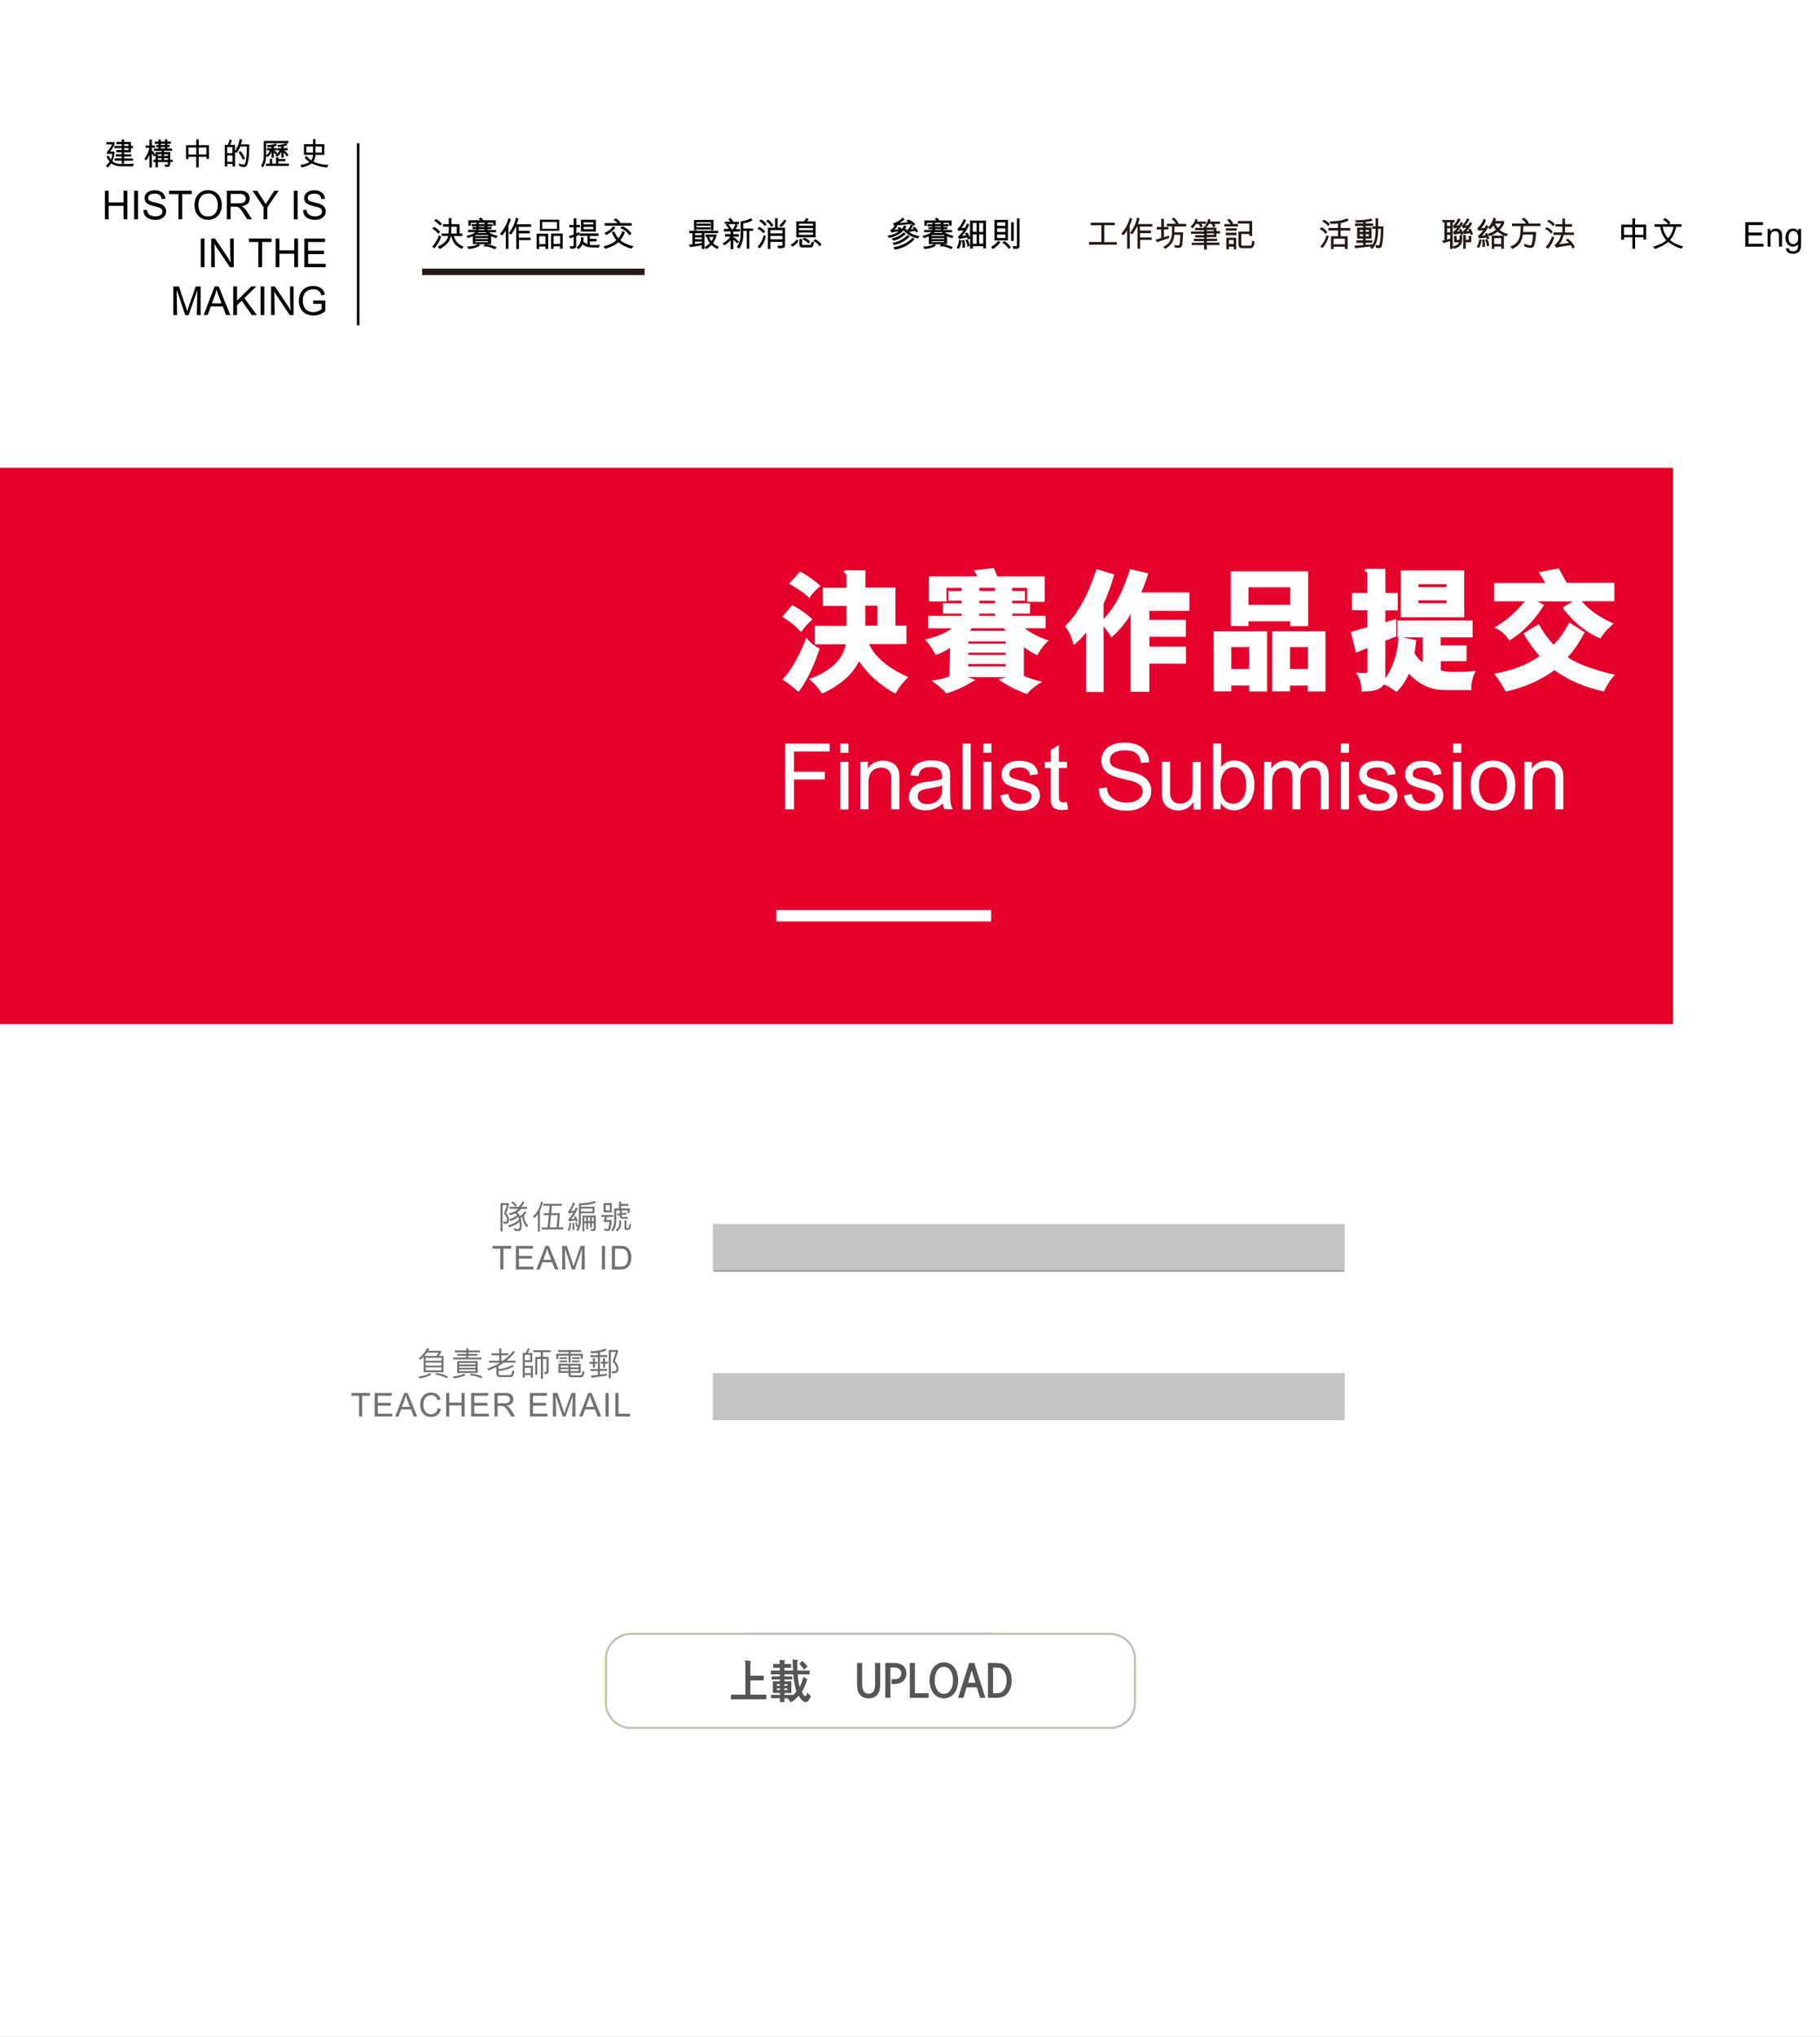 <svg width="1440" height="1611" viewBox="0 0 1440 1611" fill="none" xmlns="http://www.w3.org/2000/svg">
<rect x="0" y="0" width="1440" height="1611" fill="#333333" stroke="none"/>
<g id="submission-chinese" clip-path="url(#clip0)">
<rect width="1440" height="1611" fill="white"/>
<g id="submission-chinese-contents">
<rect width="1327" height="1241" fill="black" fill-opacity="0" transform="translate(-3 370)"/>
<g id="aux templates">
<rect width="785.52" height="172.93" fill="black" fill-opacity="0" transform="translate(278 950)"/>
<g id="maka sink">
<rect width="673.81" height="55.62" fill="black" fill-opacity="0" transform="translate(389.71 950)"/>
<g id="team-id">
<rect width="673.81" height="55.62" fill="black" fill-opacity="0" transform="translate(389.71 950)"/>
<g id="Line">
<rect width="499.1" height="1.09" fill="black" fill-opacity="0" transform="translate(564.42 1004.53)"/>
<path id="path6 stroke" d="M564.42 1005.62H1063.52V1004.53H564.42V1005.62Z" fill="#737373"/>
</g>
<g id="Group">
<rect width="109.785" height="54.074" fill="black" fill-opacity="0" transform="translate(389.71 950)"/>
<path id="Vector" d="M402.53 953.07C402.17 954.84 401.91 955.07 401.47 956.76C401.21 957.76 400.87 958.66 400.56 959.67C401.744 961.008 402.513 962.663 402.77 964.431C402.901 965.053 402.84 965.7 402.593 966.286C402.347 966.872 401.927 967.369 401.39 967.71C400.5 968.18 399.39 967.84 398.48 967.71L398.09 965.941C399 966.041 400.37 967.01 401.02 965.78C401.174 965.054 401.173 964.303 401.016 963.577C400.86 962.852 400.551 962.168 400.11 961.57C399.732 961.023 399.318 960.501 398.87 960.01C399.54 957.67 400.32 955.44 401 953.12H397.64V973.95H396.01V951.561H402.53V953.07ZM416.53 959C415.964 959.798 415.328 960.545 414.63 961.231C414.89 964.231 415.63 967.23 417.96 969.37L416.76 970.49C416.38 970.18 416.044 969.82 415.76 969.42C414.33 967.343 413.462 964.932 413.24 962.42C412.79 962.57 412.43 962.94 412.01 963.12C412.205 963.917 412.352 964.725 412.45 965.54C412.53 965.59 412.45 965.54 412.45 965.67C412.79 967.682 412.79 969.738 412.45 971.75C412.395 972.104 412.259 972.441 412.052 972.734C411.846 973.028 411.575 973.269 411.26 973.441C410.26 973.991 409.02 973.521 407.96 973.441L406.82 973.2L406.43 971.431C407.514 971.768 408.624 972.012 409.75 972.16C410.049 972.134 410.332 972.015 410.56 971.82C411.152 970.811 411.372 969.625 411.18 968.47L411 966.54H410.9C408.584 968.467 405.879 969.87 402.97 970.651L401.82 969.2C405.114 968.484 408.166 966.927 410.68 964.681C410.571 963.894 410.334 963.13 409.98 962.42C409.211 963.041 408.402 963.612 407.56 964.13C406.412 964.785 405.19 965.302 403.92 965.67L402.99 964.29C405.289 963.727 407.419 962.62 409.2 961.061C408.807 960.501 408.324 960.011 407.77 959.61C406.482 960.22 405.144 960.715 403.77 961.09L402.41 959.79C405.312 959.264 408.019 957.962 410.24 956.021H403.04V954.49H410.24C411.685 953.327 412.796 951.802 413.46 950.07L414.89 950.79C414.307 952.18 413.45 953.439 412.37 954.49H417.08V956.05H412.32C411.412 957.145 410.331 958.084 409.12 958.83C410.127 959.63 410.93 960.658 411.46 961.83C413.015 960.805 414.315 959.436 415.26 957.83L416.53 959ZM407.43 954.32C406.74 952.987 405.704 951.864 404.43 951.07L405.63 950.13C406.97 950.98 408.093 952.131 408.91 953.49L407.43 954.32Z" fill="#727171"/>
<path id="Vector_2" d="M425.57 974V960.2C424.86 961.255 424.031 962.224 423.1 963.09L421.59 962.09C424.87 959.52 426.59 955.8 427.67 952.09L428.22 950.29L429.65 950.89C429.313 952.136 428.905 953.361 428.43 954.56C428.06 955.49 427.65 956.69 427.18 957.56V973.94L425.57 974ZM428.57 972.31V970.8H433.2L434.2 961.07H430.3V959.56H434.3L434.92 953.66H429.82V952.12H444.56V953.66H436.74L436.11 959.54H443.03L442.14 970.8H445.66V972.34L428.57 972.31ZM441.18 961.08H435.95L434.95 970.8H440.36L441.18 961.08Z" fill="#727171"/>
<path id="Vector_3" d="M450.55 973.45L449.1 973.09C450.019 971.202 450.491 969.129 450.48 967.03L451.85 967.37C451.898 969.47 451.452 971.553 450.55 973.45V973.45ZM457.03 955.67C456.53 956.79 456.12 957.93 455.52 959C454.527 960.892 453.282 962.641 451.82 964.2C452.82 964.14 453.82 963.91 454.82 963.81C454.628 963.335 454.373 962.887 454.06 962.48L455.36 961.86C456.247 963.045 456.862 964.411 457.16 965.86L455.73 966.41C455.676 965.991 455.578 965.58 455.44 965.18C453.725 965.318 452.027 965.622 450.37 966.09L449.62 964.59C451.153 962.884 452.519 961.036 453.7 959.07C452.483 959.165 451.285 959.428 450.14 959.85L449.43 958.42C451.219 956.221 452.603 953.722 453.52 951.04L454.92 951.56C454.159 953.818 453.045 955.941 451.62 957.85C452.62 957.75 453.57 957.59 454.56 957.46C454.84 956.94 455.39 955.46 455.56 954.94L457.03 955.67ZM454.12 967.32C454.64 969.052 454.692 970.891 454.27 972.65H452.76C453.19 970.883 453.19 969.038 452.76 967.27L454.12 967.32ZM459.63 965.32C459.682 968.276 458.947 971.192 457.5 973.77L455.96 972.77C456.518 972 456.956 971.15 457.26 970.25L455.94 970.51C455.813 969.307 455.45 968.141 454.87 967.08L456.22 966.82C456.775 967.786 457.155 968.842 457.34 969.94C458.15 967.52 458.04 964.71 458.04 961.94V951.77C462.273 951.774 466.485 951.178 470.55 950L471.55 951.25C467.694 952.591 463.632 953.245 459.55 953.18V954.35H470.37V959.57H459.55L459.63 965.32ZM468.86 955.85H459.63V958.2H468.82L468.86 955.85ZM468.24 967.42V970.96H466.82V967.42H465.29V972.2H463.86V967.44H462.32V973.86H460.82V961.38H471.35V971.65C471.35 972.85 470.81 973.53 469.59 973.53H467.71L467.22 971.97C468.05 972.04 468.73 972.1 469.22 972.1C469.71 972.1 469.79 971.81 469.79 971.5V967.44L468.24 967.42ZM462.33 965.97H463.87V962.85H462.33V965.97ZM465.33 962.85V965.97H466.82V962.85H465.33ZM468.27 962.85V965.97H469.77V962.85H468.27Z" fill="#727171"/>
<path id="Vector_4" d="M484.07 964.87C483.933 967.353 483.513 969.812 482.82 972.2C482.667 972.578 482.409 972.904 482.075 973.139C481.742 973.373 481.347 973.506 480.94 973.521C480.06 973.551 479.181 973.473 478.32 973.29L477.8 971.601C478.737 971.915 479.721 972.071 480.71 972.061C480.94 971.961 481.23 971.831 481.28 971.601C481.735 969.91 482.069 968.188 482.28 966.45H477.62L478.51 962.45H475.82V960.91H485.03V962.45H480.22L479.6 964.941L484.07 964.87ZM484.07 951.54V958.891H477.59V951.51L484.07 951.54ZM482.46 953.07H479.21V957.36H482.46V953.07ZM488.38 961.26L488.28 959.99L490.39 959.86V957.311H487.55V965.09C487.663 967.345 487.245 969.596 486.33 971.66C485.94 972.42 485.33 973.151 484.95 973.931L483.44 972.931C485.072 971.073 485.952 968.673 485.91 966.2V963.681V955.771H489.81V950.28H491.4V952.2H497.09V953.731H491.42V955.731H498.55C498.402 957.046 498.131 958.345 497.74 959.61L496.26 959.22C496.47 958.59 496.62 957.971 496.78 957.271H491.97V959.481L495.61 959.141L495.71 960.49L492.02 960.86C492.02 961.45 491.76 962.36 492.54 962.57H496.6V963.92H492.13C491.707 963.836 491.317 963.632 491.007 963.332C490.696 963.032 490.479 962.65 490.38 962.231V961.061L488.38 961.26ZM487.08 972.731C488.8 971.561 489.87 970.33 489.87 968.2V965.32H491.4C491.48 967.32 491.58 969.81 490.52 971.53C489.913 972.447 489.156 973.255 488.28 973.92L487.08 972.731ZM496.96 971.37C497.72 971.37 497.96 969.291 497.96 967.941L499.42 968.51C499.05 969.92 498.82 972.99 496.84 972.78H495.49C495.293 972.78 495.098 972.738 494.919 972.657C494.739 972.576 494.579 972.459 494.448 972.312C494.318 972.164 494.22 971.99 494.162 971.802C494.104 971.614 494.086 971.415 494.11 971.22V965.22H495.62V970.521C495.54 971.041 495.62 971.3 496.11 971.3L496.96 971.37Z" fill="#727171"/>
<path id="Vector_5" d="M395.82 987.59H389.71V985.38H404.45V987.59H398.29V1004H395.82V987.59Z" fill="#727171"/>
<path id="Vector_6" d="M408.15 985.38H421.62V987.59H410.62V993.29H420.92V995.469H410.62V1001.81H422.06V1004H408.15V985.38Z" fill="#727171"/>
<path id="Vector_7" d="M431.6 985.38H434.25L441.85 1004H439.06L436.88 998.36H429.11L427.05 1004H424.45L431.6 985.38ZM436.13 996.38L434.13 991.24C433.609 989.979 433.182 988.683 432.85 987.36V987.36C432.605 988.57 432.27 989.759 431.85 990.92L429.85 996.38H436.13Z" fill="#727171"/>
<path id="Vector_8" d="M444.82 985.38H448.44L452.94 998.72C453.27 999.72 453.61 1000.72 453.79 1001.48H453.85C454.13 1000.48 454.37 999.84 454.85 998.48L459.4 985.37H462.6V1003.99H460.11L460.47 989.27V988.15V987.74H460.42L460.29 988.31L459.67 990.05L454.78 1004.05H452.57L447.03 987.75V988.19V990.27L447.32 1004H444.82V985.38Z" fill="#727171"/>
<path id="Vector_9" d="M476.22 985.38H478.69V1004H476.22V985.38Z" fill="#727171"/>
<path id="Vector_10" d="M484.15 985.38H490.54C493.17 985.38 493.87 985.51 495.25 986.11C496.014 986.478 496.695 986.999 497.25 987.64C498.821 989.593 499.616 992.057 499.48 994.56C499.48 998.56 498.03 1001.71 495.48 1003.06C494.037 1003.81 492.421 1004.15 490.8 1004.06H484.09L484.15 985.38ZM490.57 1001.81C491.857 1001.92 493.15 1001.68 494.31 1001.11C496.06 1000.11 496.99 997.81 496.99 994.53C497.113 992.77 496.668 991.017 495.72 989.53C495.306 988.944 494.761 988.461 494.13 988.12C493.22 987.66 492.57 987.549 490.52 987.549H486.59V1001.77L490.57 1001.81Z" fill="#727171"/>
</g>
</g>
</g>
<g id="x-text">
<rect width="785.04" height="56.93" fill="black" fill-opacity="0" transform="translate(278 1066)"/>
<g id="Line_2">
<rect width="499.09" height="1.08" fill="black" fill-opacity="0" transform="translate(563.95 1121.85)"/>
<path id="path6 stroke_2" d="M563.95 1122.93H1063.04V1121.85H563.95V1122.93Z" fill="#737373"/>
</g>
<path id="Vector_11" d="M341.21 1087.12C338.402 1088.78 335.273 1089.83 332.03 1090.19L331.03 1088.68C334.271 1088.45 337.422 1087.51 340.26 1085.93L341.21 1087.12ZM335.15 1085.3V1073.05C334.403 1073.87 333.612 1074.64 332.78 1075.37L331.3 1074.37C333.234 1072.87 334.921 1071.08 336.3 1069.06C336.977 1068.1 337.551 1067.08 338.01 1066L339.5 1066.83C339.249 1067.36 338.962 1067.87 338.64 1068.36H348.93V1069.84C348.31 1070.84 347.71 1071.69 347.21 1072.44H350.93V1085.34L335.15 1085.3ZM345.29 1072.4C345.962 1071.6 346.555 1070.74 347.06 1069.83H337.73C337.12 1070.73 336.451 1071.59 335.73 1072.4H345.29ZM349.35 1076.25V1073.89H336.73V1076.25H349.35ZM336.73 1077.68V1080.02H349.34V1077.68H336.73ZM336.73 1083.82H349.34V1081.45H336.73V1083.82ZM353.52 1090.09C350.739 1088.5 347.643 1087.54 344.45 1087.28L345.36 1085.9C348.565 1086.23 351.669 1087.22 354.48 1088.79L353.52 1090.09Z" fill="#727171"/>
<path id="Vector_12" d="M368.25 1087.69C365.353 1089 362.256 1089.81 359.09 1090.09L358.21 1088.63C361.366 1088.46 364.465 1087.72 367.36 1086.45L368.25 1087.69ZM361.82 1070.87H368.92V1069.56H359.85V1068.11H368.92V1066.31H370.59V1068.11H379.73V1069.56H370.58V1070.83H377.65V1072.29H370.6V1073.72H380.98V1075.17H358.57V1073.72H368.89V1072.31H361.79L361.82 1070.87ZM377.92 1076.51V1085.87H361.73V1076.51H377.92ZM376.26 1077.97H363.26V1079.17H376.21L376.26 1077.97ZM363.26 1081.77H376.26V1080.56H363.31L363.26 1081.77ZM376.26 1084.42V1083.14H363.31V1084.42H376.26ZM380.83 1090.03C380.567 1089.96 380.315 1089.86 380.08 1089.72C377.434 1088.54 374.593 1087.86 371.7 1087.72C372.02 1087.27 372.25 1086.81 372.54 1086.36C375.69 1086.58 378.773 1087.38 381.64 1088.7C381.38 1089.18 381.12 1089.56 380.83 1090.03V1090.03Z" fill="#727171"/>
<path id="Vector_13" d="M388.86 1071.91V1070.35H394.98V1066.5H396.66V1070.32H402.15V1071.88H396.64V1076.17H397.97C401.031 1073.96 403.785 1071.36 406.16 1068.43L406.32 1068.5L407.46 1069.39C405.476 1071.87 403.237 1074.14 400.78 1076.15H407.85V1077.69H398.67C397.48 1078.6 395.67 1079.69 394.41 1080.48V1082.79C398.282 1082.58 402.05 1081.46 405.41 1079.52L406.41 1080.74C402.727 1082.81 398.625 1084.01 394.41 1084.27V1086.56C394.409 1086.7 394.438 1086.84 394.494 1086.97C394.551 1087.1 394.634 1087.21 394.737 1087.3C394.841 1087.4 394.963 1087.47 395.097 1087.51C395.23 1087.56 395.371 1087.57 395.51 1087.56H403.73C404.2 1087.45 404.64 1087.32 404.8 1086.75C405.087 1085.83 405.268 1084.88 405.34 1083.92C405.94 1083.92 406.44 1084.23 407.01 1084.33C406.808 1085.42 406.504 1086.49 406.1 1087.53C405.985 1088.04 405.679 1088.5 405.246 1088.79C404.812 1089.09 404.281 1089.22 403.76 1089.14H395.26C394.706 1089.15 394.168 1088.96 393.736 1088.61C393.304 1088.27 393.005 1087.78 392.89 1087.24L392.76 1086.57V1081.24C390.76 1082.17 388.57 1083.11 386.49 1083.86C386.13 1083.43 385.796 1082.98 385.49 1082.51C389.05 1081.26 392.48 1079.67 395.73 1077.76H386.94V1076.22H395V1071.93L388.86 1071.91Z" fill="#727171"/>
<path id="Vector_14" d="M415.23 1080.23H421.65V1089.56H420.01V1087.56H415.17V1089.56H413.59V1070.06H415.77C416.635 1068.92 417.264 1067.61 417.62 1066.22C418.131 1066.43 418.626 1066.68 419.1 1066.97C418.723 1068.08 418.169 1069.12 417.46 1070.06H421.13V1077.32H415.23V1080.23ZM419.52 1071.6H415.23V1075.79H419.52V1071.6ZM420.01 1081.77H415.23V1086.03H419.99L420.01 1081.77ZM427.84 1073.16V1069.41H421.94V1067.93H435.62V1069.43H429.53V1073.2H434.01V1083.65C434.01 1084.65 434.14 1085.78 433.23 1086.38C432.524 1086.68 431.754 1086.8 430.99 1086.72C430.76 1086.17 430.66 1085.58 430.42 1085.06C431.07 1084.98 432.09 1085.26 432.29 1084.85L432.37 1084.46V1074.81H429.56V1090.46H427.92V1074.81H425.12V1087.26H423.48V1073.26L427.84 1073.16Z" fill="#727171"/>
<path id="Vector_15" d="M441.78 1072.25V1074.75H440.16V1070.69H449.86V1069.32H441.54V1067.78H459.87V1069.32H451.53V1070.69H461.12V1074.59H459.43V1072.25H451.43V1077.61H449.82V1072.23L441.78 1072.25ZM451.45 1087.25C451.45 1087.64 451.63 1087.72 452.51 1087.72H459.43C459.703 1087.65 459.951 1087.5 460.144 1087.29C460.337 1087.09 460.467 1086.83 460.52 1086.55C460.7 1085.9 460.78 1085.12 460.94 1084.44L462.39 1084.91C462.11 1086.6 461.87 1089.28 459.85 1089.28H451.99C450.8 1089.28 449.99 1088.76 449.84 1087.67V1085.85H441.91V1078.56H459.46V1085.84H451.46L451.45 1087.25ZM448.61 1074.85H442.79V1073.47H448.61V1074.85ZM448.61 1076.04V1077.37H442.82V1076.02L448.61 1076.04ZM443.46 1080.13V1081.5H449.78V1080.15L443.46 1080.13ZM449.81 1084.34V1082.83H443.49V1084.34H449.81ZM457.81 1081.5V1080.1H451.37V1081.45L457.81 1081.5ZM457.81 1082.86H451.42V1084.37H457.79L457.81 1082.86ZM452.61 1073.49H458.61V1074.87H452.68L452.61 1073.49ZM458.54 1076.04V1077.37H452.61V1076.02L458.54 1076.04Z" fill="#727171"/>
<path id="Vector_16" d="M469.13 1078.62H466.37V1077.08H469.12V1074.15H470.7V1077.04H472.5V1078.58H470.73V1081.67H469.15L469.13 1078.62ZM479.86 1067.83C479.258 1068.25 478.579 1068.55 477.86 1068.71C476.825 1069.05 475.765 1069.31 474.69 1069.49V1071.75H480.49C480.52 1072.26 480.52 1072.78 480.49 1073.29H474.67V1082.68H480.47V1084.27H474.67V1087.08H475.47L480.15 1086.45V1088.01L475.15 1088.66L468.15 1089.66L467.3 1087.99C469.222 1087.9 471.138 1087.71 473.04 1087.42V1084.35H467.24V1082.81H473.01V1073.39H467.21V1071.83H472.98V1069.91C471.26 1070.04 469.52 1070.3 467.75 1070.27C467.55 1069.75 467.21 1069.27 467 1068.71C469.915 1068.7 472.82 1068.37 475.66 1067.71C476.769 1067.44 477.862 1067.11 478.93 1066.71L479.86 1067.83ZM478.7 1077.01H480.98V1078.55H478.73V1081.69H477.14V1078.56H475.32V1077H477.11V1074.14H478.73L478.7 1077.01ZM488.91 1069.23C488.08 1071.7 487.3 1074.15 486.44 1076.59C487.376 1077.45 488.12 1078.49 488.623 1079.66C489.126 1080.82 489.378 1082.08 489.36 1083.35C489.23 1083.96 488.946 1084.52 488.537 1084.98C488.127 1085.45 487.605 1085.8 487.02 1086C486.162 1086.17 485.278 1086.17 484.42 1086C484.26 1085.4 484 1084.86 483.9 1084.26C484.99 1084.44 486.76 1085.14 487.48 1083.82C487.776 1083.01 487.814 1082.12 487.59 1081.29C487.095 1079.6 486.097 1078.09 484.73 1076.98L487.28 1069.25H483.28V1090.08H481.67V1067.72H488.92L488.91 1069.23Z" fill="#727171"/>
<path id="Vector_17" d="M284.11 1103.91H278V1101.7H292.73V1103.91H286.56V1120.32H284.09L284.11 1103.91Z" fill="#727171"/>
<path id="Vector_18" d="M296.41 1101.7H309.88V1103.91H298.88V1109.56H309.18V1111.75H298.88V1118.09H310.32V1120.28H296.41V1101.7Z" fill="#727171"/>
<path id="Vector_19" d="M319.86 1101.7H322.52L330.11 1120.32H327.33L325.14 1114.68H317.37L315.31 1120.32H312.73L319.86 1101.7ZM324.39 1112.7L322.39 1107.55C321.868 1106.29 321.44 1105 321.11 1103.68H321.06C320.815 1104.89 320.48 1106.08 320.06 1107.24L318.01 1112.7H324.39Z" fill="#727171"/>
<path id="Vector_20" d="M348.91 1114.42C347.86 1118.42 345.14 1120.63 341.21 1120.63C337.44 1120.63 334.92 1119.15 333.57 1116.13C332.825 1114.48 332.443 1112.69 332.45 1110.88C332.45 1105.11 335.91 1101.39 341.24 1101.39C342.908 1101.29 344.557 1101.78 345.901 1102.77C347.245 1103.76 348.197 1105.2 348.59 1106.82L346.18 1107.39C345.29 1104.72 343.76 1103.49 341.18 1103.49C337.28 1103.49 334.99 1106.22 334.99 1110.85C334.99 1115.72 337.18 1118.52 340.99 1118.52C343.88 1118.52 345.77 1116.86 346.43 1113.79L348.91 1114.42Z" fill="#727171"/>
<path id="Vector_21" d="M353.01 1101.7H355.48V1109.34H365.16V1101.7H367.62V1120.32H365.16V1111.56H355.48V1120.32H353.01V1101.7Z" fill="#727171"/>
<path id="Vector_22" d="M372.8 1101.7H386.27V1103.91H375.27V1109.56H385.56V1111.75H375.27V1118.09H386.73V1120.28H372.8V1101.7Z" fill="#727171"/>
<path id="Vector_23" d="M391.21 1101.7H399.45C400.717 1101.6 401.991 1101.77 403.19 1102.19C404.082 1102.57 404.838 1103.21 405.358 1104.03C405.878 1104.85 406.136 1105.8 406.1 1106.77C406.1 1109.63 404.28 1111.37 400.85 1111.77V1111.83C401.453 1112.04 402.003 1112.38 402.46 1112.83C403.189 1113.53 403.828 1114.31 404.36 1115.17L407.61 1120.24H404.52L402.05 1116.36C401.475 1115.41 400.84 1114.5 400.15 1113.63C399.769 1113.14 399.302 1112.73 398.77 1112.41C398.101 1112.01 397.312 1111.85 396.54 1111.97H393.73V1120.24H391.26L391.21 1101.7ZM398.98 1109.92C400.003 1110.01 401.033 1109.85 401.98 1109.45C402.442 1109.2 402.832 1108.84 403.11 1108.39C403.388 1107.95 403.544 1107.44 403.563 1106.91C403.582 1106.39 403.464 1105.87 403.219 1105.41C402.975 1104.94 402.613 1104.55 402.17 1104.27C401.371 1103.87 400.481 1103.69 399.59 1103.75H393.73V1109.92H398.98Z" fill="#727171"/>
<path id="Vector_24" d="M419.26 1101.7H432.73V1103.91H421.73V1109.56H432.03V1111.75H421.73V1118.09H433.17V1120.28H419.26V1101.7Z" fill="#727171"/>
<path id="Vector_25" d="M437.51 1101.7H441.13L445.62 1115.04C445.96 1116.04 446.3 1117.04 446.48 1117.8H446.53C446.82 1116.8 447.05 1116.16 447.53 1114.8L452.08 1101.69H455.28V1120.31H452.73L453.1 1105.59V1104.47V1104.06V1104L452.97 1104.58L452.34 1106.32L447.46 1120.32H445.25L439.73 1104.01V1104.07V1104.51V1106.59L440.01 1120.32H437.49L437.51 1101.7Z" fill="#727171"/>
<path id="Vector_26" d="M465.41 1101.7H468.06L475.65 1120.32H472.87L470.69 1114.68H462.91L460.86 1120.32H458.26L465.41 1101.7ZM469.93 1112.7L467.98 1107.55C467.465 1106.29 467.041 1105 466.71 1103.68H466.66C466.415 1104.89 466.08 1106.08 465.66 1107.24L463.6 1112.7H469.93Z" fill="#727171"/>
<path id="Vector_27" d="M479.06 1101.7H481.53V1120.32H479.06V1101.7Z" fill="#727171"/>
<path id="Vector_28" d="M486.89 1101.7H489.36V1118.13H498.53V1120.32H486.89V1101.7Z" fill="#727171"/>
</g>
</g>
<g id="upload">
<rect width="440" height="96" fill="black" fill-opacity="0" transform="translate(468 1281)"/>
<g id="state /of=ok">
<rect width="419.894" height="75.753" fill="black" fill-opacity="0" transform="translate(478.782 1291.56)"/>
<path id="path10 fill" d="M478.782 1312.07C478.782 1306.63 480.946 1301.41 484.799 1297.57C488.652 1293.72 493.877 1291.56 499.325 1291.56H878.133C883.581 1291.56 888.807 1293.72 892.659 1297.57C896.512 1301.41 898.676 1306.63 898.676 1312.07V1346.79C898.678 1349.48 898.148 1352.15 897.117 1354.64C896.085 1357.13 894.572 1359.39 892.664 1361.3C890.756 1363.21 888.492 1364.72 885.998 1365.75C883.505 1366.78 880.832 1367.31 878.133 1367.31H499.325C496.626 1367.31 493.954 1366.78 491.461 1365.75C488.967 1364.72 486.702 1363.21 484.794 1361.3C482.886 1359.39 481.374 1357.13 480.342 1354.64C479.311 1352.15 478.78 1349.48 478.782 1346.79V1312.07Z" fill="#4BC936"/>
<path id="Vector_29" d="M710.925 1304.27L681.057 1334.06L669.447 1322.48L660.318 1331.59L681.057 1352.27L720.053 1313.38L710.925 1304.27Z" fill="white"/>
</g>
<g id="state /of=uploading">
<rect width="419.894" height="76.131" fill="black" fill-opacity="0" transform="translate(478.198 1291.18)"/>
<path id="path10 fill_2" d="M478.198 1312.07C478.198 1306.63 480.362 1301.41 484.215 1297.57C488.068 1293.72 493.293 1291.56 498.741 1291.56H877.549C882.997 1291.56 888.223 1293.72 892.075 1297.57C895.928 1301.41 898.092 1306.63 898.092 1312.07V1346.79C898.094 1349.48 897.564 1352.15 896.533 1354.64C895.501 1357.13 893.988 1359.39 892.08 1361.3C890.172 1363.21 887.908 1364.72 885.414 1365.75C882.921 1366.78 880.248 1367.31 877.549 1367.31H498.741C496.042 1367.31 493.37 1366.78 490.877 1365.75C488.383 1364.72 486.118 1363.21 484.21 1361.3C482.302 1359.39 480.79 1357.13 479.758 1354.64C478.727 1352.15 478.196 1349.48 478.198 1346.79V1312.07Z" fill="#F3EF8B"/>
<rect id="hint /for=text /positioner-style=&#34;font-size: 38px;text-align: center;font-family: Arial, sans-serif;line-height: 75px;display: block;&#34;" x="589.801" y="1291.18" width="196.689" height="75.636" fill="#C4C4C4"/>
</g>
<g id="state /of=nothing">
<rect width="419.894" height="75.753" fill="black" fill-opacity="0" transform="translate(478.782 1291.56)"/>
<g id="Rectangle 2">
<rect width="419.894" height="75.753" fill="black" fill-opacity="0" transform="translate(478.782 1291.56)"/>
<path id="path10 fill_3" d="M897.948 1346.79V1346.79C897.95 1349.39 897.439 1351.96 896.444 1354.36C895.45 1356.76 893.99 1358.95 892.15 1360.79C890.31 1362.62 888.125 1364.08 885.72 1365.08C883.315 1366.07 880.737 1366.59 878.133 1366.59H499.325C496.722 1366.59 494.144 1366.07 491.739 1365.08C489.334 1364.08 487.149 1362.62 485.308 1360.79C483.468 1358.95 482.009 1356.77 481.015 1354.36C480.02 1351.96 479.508 1349.39 479.51 1346.79V1346.79V1312.07C479.51 1306.82 481.597 1301.79 485.313 1298.08C489.029 1294.37 494.069 1292.29 499.325 1292.29H878.133C883.389 1292.29 888.429 1294.37 892.145 1298.08C895.861 1301.79 897.948 1306.82 897.948 1312.07V1346.79Z" fill="white" stroke="#BEBEBE" stroke-width="1.456"/>
</g>
<path id="&#228;&#184;&#138;&#232;&#188;&#137; UPLOAD" d="M606.345 1343.99H578.365V1340.26H589.749V1316.71C589.749 1316.37 589.725 1316.02 589.675 1315.68C589.651 1315.33 589.626 1314.99 589.601 1314.64C589.552 1314.35 589.527 1314.06 589.527 1313.79C589.527 1313.52 589.527 1313.31 589.527 1313.16L593.926 1313.61C593.926 1313.63 593.914 1313.75 593.889 1313.98C593.864 1314.17 593.84 1314.41 593.815 1314.68C593.79 1314.97 593.766 1315.28 593.741 1315.6C593.717 1315.9 593.704 1316.14 593.704 1316.34V1325.29H604.239V1329.02H593.704V1340.26H606.345V1343.99ZM638.835 1318.19L636.137 1320.59C636.137 1320.59 636.051 1320.44 635.878 1320.15C635.706 1319.83 635.459 1319.45 635.139 1319C634.769 1318.56 634.351 1318.05 633.882 1317.49C633.439 1316.92 632.958 1316.37 632.441 1315.82L634.696 1313.64C635.312 1314.11 635.878 1314.62 636.396 1315.16C636.938 1315.68 637.381 1316.16 637.726 1316.6C638.096 1317.04 638.379 1317.43 638.577 1317.75C638.774 1318.04 638.86 1318.19 638.835 1318.19ZM641.607 1341.44C641.534 1341.64 641.373 1341.99 641.127 1342.51C640.905 1343.03 640.622 1343.56 640.277 1344.1C639.956 1344.62 639.587 1345.09 639.168 1345.5C638.749 1345.92 638.281 1346.15 637.763 1346.17C637.049 1346.24 636.359 1346.06 635.694 1345.62C635.053 1345.2 634.486 1344.69 633.993 1344.1C633.426 1343.51 632.971 1342.93 632.626 1342.36C632.281 1341.77 632.047 1341.35 631.923 1341.11C631.061 1342.12 630.285 1342.93 629.595 1343.55C628.929 1344.19 628.35 1344.69 627.857 1345.06C627.291 1345.43 626.823 1345.7 626.453 1345.87C626.083 1346.07 625.812 1346.23 625.64 1346.35L623.015 1343.1H620.687V1346.17H617.064V1343.1H610.153V1340.51H617.064V1338.96H611.483V1329.68H617.064V1328.32H610.485V1325.88H617.064V1324.21H609.968V1321.22H616.991V1319H611.742V1316.05H616.991L616.917 1314.71C616.892 1314.54 616.867 1314.36 616.843 1314.16C616.818 1313.94 616.806 1313.74 616.806 1313.57C616.806 1313.37 616.793 1313.21 616.769 1313.09C616.769 1312.97 616.769 1312.89 616.769 1312.87L620.982 1313.05C620.982 1313.08 620.958 1313.19 620.909 1313.38C620.884 1313.56 620.859 1313.74 620.835 1313.94C620.81 1314.16 620.773 1314.37 620.724 1314.57C620.699 1314.76 620.687 1314.9 620.687 1314.97V1316.05H625.898V1319H620.687V1321.22H627.525L627.377 1317.67C627.254 1315.68 627.18 1314.33 627.155 1313.64C627.155 1312.93 627.155 1312.56 627.155 1312.53L631.11 1312.83C631.11 1312.88 631.086 1313.01 631.036 1313.24C631.012 1313.46 630.987 1313.73 630.962 1314.05C630.938 1314.37 630.913 1314.73 630.888 1315.12C630.864 1315.52 630.851 1315.89 630.851 1316.23L630.925 1321.22H640.573V1324.21H631.147C631.196 1325.18 631.283 1326.19 631.406 1327.25C631.529 1328.3 631.677 1329.3 631.849 1330.24C631.997 1331.18 632.145 1332 632.293 1332.72C632.465 1333.43 632.626 1333.94 632.773 1334.23C632.847 1334.01 633.008 1333.66 633.254 1333.2C633.5 1332.73 633.747 1332.14 633.993 1331.42C634.264 1330.73 634.535 1329.97 634.806 1329.13C635.102 1328.27 635.349 1327.34 635.546 1326.36L638.761 1328.13C638.663 1328.43 638.478 1328.99 638.207 1329.83C637.936 1330.67 637.603 1331.58 637.209 1332.57C636.815 1333.55 636.383 1334.54 635.915 1335.52C635.447 1336.51 634.954 1337.32 634.437 1337.96C634.486 1338.09 634.56 1338.3 634.659 1338.59C634.782 1338.86 634.954 1339.16 635.176 1339.48C635.373 1339.8 635.607 1340.13 635.878 1340.48C636.149 1340.82 636.457 1341.11 636.802 1341.33C637.098 1341.55 637.344 1341.57 637.542 1341.4C637.763 1341.2 637.961 1340.93 638.133 1340.59C638.256 1340.22 638.367 1339.85 638.466 1339.48C638.564 1339.11 638.626 1338.85 638.65 1338.7L641.607 1341.44ZM623.015 1336.63V1335.38H620.539V1336.63H623.015ZM617.175 1336.63V1335.38H614.588V1336.63H617.175ZM623.015 1333.27V1332.01H620.539V1333.27H623.015ZM617.175 1333.27V1332.01H614.588V1333.27H617.175ZM627.599 1340.51C627.821 1340.29 628.03 1340.1 628.227 1339.92C628.424 1339.73 628.621 1339.52 628.819 1339.29C629.016 1339.1 629.2 1338.86 629.373 1338.59C629.57 1338.3 629.816 1337.96 630.112 1337.59C630.038 1337.55 629.903 1337.2 629.706 1336.56C629.508 1335.89 629.287 1334.96 629.04 1333.75C628.794 1332.59 628.535 1331.2 628.264 1329.57C628.018 1327.95 627.833 1326.15 627.71 1324.18H620.687V1325.91H626.823V1328.32H620.687V1329.72H626.12V1338.96H620.687V1340.51H627.599ZM687.256 1339.55C688.192 1339.6 688.993 1339.42 689.659 1339C690.349 1338.58 690.891 1338.06 691.285 1337.45C691.655 1336.68 691.926 1335.87 692.098 1335.01C692.295 1334.12 692.394 1333.17 692.394 1332.16V1315.23H696.423V1332.38C696.423 1333.54 696.312 1334.75 696.09 1336.01C695.868 1337.26 695.425 1338.42 694.759 1339.48C694.069 1340.56 693.108 1341.46 691.876 1342.18C690.669 1342.87 689.129 1343.21 687.256 1343.21C685.383 1343.21 683.831 1342.87 682.599 1342.18C681.391 1341.46 680.443 1340.56 679.753 1339.48C679.087 1338.42 678.644 1337.26 678.422 1336.01C678.225 1334.72 678.126 1333.52 678.126 1332.38V1315.23H682.155V1332.16C682.155 1333.17 682.241 1334.12 682.414 1335.01C682.586 1335.87 682.87 1336.68 683.264 1337.45C683.634 1338.06 684.151 1338.57 684.817 1338.96C685.482 1339.36 686.295 1339.55 687.256 1339.55ZM717.122 1323.55C717.122 1324.98 716.838 1326.26 716.271 1327.39C715.705 1328.5 714.978 1329.39 714.091 1330.05C713.179 1330.69 712.169 1331.16 711.06 1331.46C709.976 1331.73 708.805 1331.87 707.548 1331.87H705.331V1328.1H707.474C708.312 1328.1 709.052 1328.03 709.692 1327.91C710.358 1327.79 710.9 1327.54 711.319 1327.17C711.836 1326.8 712.255 1326.31 712.575 1325.69C712.92 1325.05 713.093 1324.34 713.093 1323.55C713.093 1322.59 712.92 1321.82 712.575 1321.26C712.23 1320.69 711.811 1320.25 711.319 1319.93C710.826 1319.51 710.247 1319.22 709.581 1319.08C708.941 1318.93 708.325 1318.85 707.733 1318.85H704.517V1342.81H700.489V1315.23H707.659C708.842 1315.23 709.963 1315.38 711.023 1315.68C712.107 1315.97 713.093 1316.4 713.98 1316.97C714.941 1317.59 715.705 1318.45 716.271 1319.56C716.838 1320.67 717.122 1322 717.122 1323.55ZM734.753 1342.81H719.857V1315.23H723.886V1339.15H734.753V1342.81ZM754.047 1328.98C754.047 1327.5 753.862 1326.06 753.493 1324.66C753.148 1323.25 752.63 1322.07 751.94 1321.11C751.3 1320.15 750.523 1319.43 749.612 1318.97C748.7 1318.5 747.763 1318.26 746.802 1318.26C745.841 1318.26 744.893 1318.5 743.956 1318.97C743.045 1319.43 742.281 1320.15 741.665 1321.11C740.975 1322.07 740.445 1323.25 740.075 1324.66C739.706 1326.06 739.521 1327.5 739.521 1328.98C739.521 1330.49 739.706 1331.93 740.075 1333.31C740.445 1334.69 740.975 1335.86 741.665 1336.82C742.281 1337.78 743.045 1338.51 743.956 1339C744.893 1339.47 745.841 1339.7 746.802 1339.7C747.763 1339.7 748.7 1339.47 749.612 1339C750.523 1338.51 751.3 1337.78 751.94 1336.82C752.63 1335.86 753.148 1334.69 753.493 1333.31C753.862 1331.93 754.047 1330.49 754.047 1328.98ZM758.113 1328.98C758.113 1330.93 757.842 1332.8 757.3 1334.6C756.782 1336.4 756.018 1337.94 755.008 1339.22C753.998 1340.53 752.766 1341.52 751.312 1342.21C749.858 1342.88 748.355 1343.21 746.802 1343.21C745.225 1343.21 743.71 1342.88 742.256 1342.21C740.827 1341.52 739.607 1340.53 738.597 1339.22C737.586 1337.94 736.81 1336.4 736.268 1334.6C735.751 1332.8 735.492 1330.93 735.492 1328.98C735.492 1327.06 735.751 1325.2 736.268 1323.4C736.81 1321.6 737.586 1320.05 738.597 1318.74C739.607 1317.46 740.827 1316.48 742.256 1315.79C743.71 1315.07 745.225 1314.71 746.802 1314.71C748.355 1314.71 749.858 1315.07 751.312 1315.79C752.766 1316.48 753.998 1317.46 755.008 1318.74C756.018 1320.05 756.782 1321.6 757.3 1323.4C757.842 1325.2 758.113 1327.06 758.113 1328.98ZM779.625 1342.81H775.411L772.861 1334.53H764.766L762.29 1342.81H758.076L766.873 1315.23H770.828L779.625 1342.81ZM771.789 1330.87L768.869 1321.11L765.912 1330.87H771.789ZM785.687 1318.89V1339.15H787.905C788.348 1339.15 788.915 1339.12 789.605 1339.07C790.319 1339.02 790.874 1338.94 791.268 1338.81C791.786 1338.67 792.34 1338.37 792.931 1337.93C793.523 1337.48 794.077 1336.87 794.595 1336.08C795.137 1335.29 795.58 1334.33 795.925 1333.2C796.27 1332.04 796.443 1330.65 796.443 1329.02C796.443 1327.37 796.27 1325.98 795.925 1324.84C795.58 1323.71 795.137 1322.75 794.595 1321.96C794.077 1321.17 793.523 1320.55 792.931 1320.11C792.34 1319.64 791.786 1319.35 791.268 1319.22C790.874 1319.1 790.319 1319.01 789.605 1318.97C788.915 1318.92 788.348 1318.89 787.905 1318.89H785.687ZM781.695 1315.23H787.72C788.484 1315.23 789.297 1315.28 790.159 1315.38C791.022 1315.45 791.798 1315.56 792.488 1315.71C793.597 1316.01 794.619 1316.53 795.556 1317.27C796.492 1317.98 797.33 1318.88 798.069 1319.96C798.759 1321.02 799.326 1322.32 799.77 1323.84C800.213 1325.35 800.435 1327.07 800.435 1329.02C800.435 1330.94 800.213 1332.67 799.77 1334.19C799.326 1335.72 798.759 1337.02 798.069 1338.07C797.33 1339.16 796.492 1340.07 795.556 1340.81C794.619 1341.52 793.597 1342.03 792.488 1342.33C791.798 1342.47 791.022 1342.6 790.159 1342.7C789.297 1342.77 788.484 1342.81 787.72 1342.81H781.695V1315.23Z" fill="#555555"/>
</g>
<rect id="hint /for=click" x="468" y="1281" width="440" height="96" fill="url(#paint0_linear)" fill-opacity="0.01"/>
</g>
<g id="email /input">
<rect width="500" height="37" fill="black" fill-opacity="0" transform="translate(564 1086)"/>
<rect id="hint /for=input /type=email /style=&#34;font-size:28px;&#34;" x="564" y="1086" width="500" height="37" fill="#C4C4C4"/>
</g>
<g id="team-id /input">
<rect width="500" height="37" fill="black" fill-opacity="0" transform="translate(564 968)"/>
<rect id="hint /for=input /type=text /style=&#34;font-size:28px;&#34;" x="564" y="968" width="500" height="37" fill="#C4C4C4"/>
</g>
<g id="aux">
<rect width="1326.7" height="440" fill="black" fill-opacity="0" transform="translate(-3 370)"/>
<path id="Vector_30" d="M1323.7 370H-3V810H1323.7V370Z" fill="#E5002C"/>
<g id="Group_2">
<rect width="658.9" height="99.7" fill="black" fill-opacity="0" transform="translate(619 449.2)"/>
<path id="Vector_31" d="M626.8 478.6C632.5 481.5 637.8 485.2 642.8 489.8C639.6 492.8 636.1 496.4 633.8 500L633 499.1C628.8 494.3 624 491.1 619 487.8L626.8 478.6ZM638.6 505.1C641.2 508.6 644.6 510.9 648.5 513C644.5 524.9 639.6 536.9 631.8 547.3L630.5 546.2C627 543.2 623.4 540 619.1 537.5C621.1 535.4 622 534.2 623.2 532.7C628.4 525.7 634.1 514.9 638.1 504.2L638.6 505.1ZM633.1 452.1C638.9 455.1 644.2 459 649.3 463.5C645.9 465.9 642.6 469.3 640.4 473L639 471.7C634 467.1 629.8 464.9 624.3 461.7L633.1 452.1ZM684.6 464.7H708.5V494.8H717.2V509.4H687.6C693.3 522 706.5 530.1 718.6 535.6C714.4 539.6 711.1 543.8 708.6 548.6C702.8 545.7 697.3 541.8 692.2 537.3C687.2 532.9 683.2 528.2 679.8 523C678.7 524.7 677.9 526.3 676.7 528.1C670.9 536.8 661.6 543.1 652.7 547.6L650.2 548.6C647.8 544.3 644.2 540.4 640.2 537.1C652.7 532.9 666.9 523.7 669.2 509.6H644.7V495H669.7V479.2H651.1L651 464.9H669.7V455.4C669.7 453.3 667.8 453.6 667.8 452.3C667.8 451.4 668.4 451 669.7 451L684.7 451.1V464.7H684.6ZM694.1 479H684.6V494.8H694.1V479Z" fill="white"/>
<path id="Vector_32" d="M751.7 512.4C748.8 514.4 744.3 516.7 740.3 518C738.2 513.9 735 508.8 731.8 505.9C739.7 504.1 748 500.9 753.1 497.1L734.4 496.9V487.1H760.9V485.3H746V477.2H760.9V475.1H750.4V467.4H760.9V465H748.9V475.7H735V455.9H773.4L770.5 451.1L786.2 449.2C787.3 451.3 788.2 453.6 789.1 455.9H826.6V476H812.6V465H800.9V467.4H811V475.1H800.9V477.2H815V485.3H801V487.1H827.3V496.9H810.8C816.4 501.4 823.3 504.5 829.8 506.5C826.2 509.9 823.5 513 820.8 518.3C817 516.4 813.9 514.7 810.1 511.8V534.6C812.9 535.9 819.2 538 824.7 539.3C820.9 541.1 815.2 545.3 812.7 548.9C804.8 546.3 796.7 542 790 537.4L795.9 535.7L765.5 535.5L771.8 537.7C767.7 540.2 759.8 545.1 748.7 548.5C746.4 545.1 741 541.5 737.2 538.4C742 537.5 746.9 536.9 751.3 534.8L751.7 512.4ZM795.7 507.3H766.1V509.1H795.7V507.3ZM795.7 516.2H766.1V518H795.7V516.2ZM795.7 525.2H766.1V527.1H795.7V525.2ZM769.1 496.9L767.3 498.9H795.7L794.2 496.9H769.1ZM787.2 465H774.9V467.4H787.2V465ZM787.2 475.1H774.9V477.2H787.2V475.1ZM787.2 485.3H774.9V487.1H787.2V485.3Z" fill="white"/>
<path id="Vector_33" d="M938.3 524.9H909.4V547.2H894.6V485.6C891.2 492 885.5 498.9 879.3 504.2C878.3 501.9 874.9 497.5 873.1 495.4V547.3H859.3V500.2C856.8 503.6 852.9 507.5 849.6 510.2C848 504.2 845.9 499.4 842.7 495.4C855.5 482.2 862.1 466.5 867.6 450.2L881.6 454.4C879.3 462.6 876.3 470.5 873.1 477.8V489.6C884.1 478.4 889.5 464.1 894.2 450.1L908.5 453.5C907 458.7 905.1 463.6 903 468.6H941.1V483.1H909.4V490.3H938.2V503.6H909.4V511.4H938.3V524.9V524.9Z" fill="white"/>
<path id="Vector_34" d="M988.3 546.9V542.2H974.2V546.8H960.4L960.3 499.3H1002.5V546.9H988.3V546.9ZM1020.9 495.3V491.4H987.8V495.1H973.8V451.9H1035V495.2H1020.9V495.3ZM974.2 511.8V529.1H988.3V511.8H974.2ZM987.8 464.5V478.4H1020.9V464.5H987.8ZM1034.7 546.9L1034.6 542.2H1020.6V546.8H1006.6V499.3H1048.7V546.9H1034.7V546.9ZM1020.7 511.8V529.1H1034.8V511.8H1020.7Z" fill="white"/>
<path id="Vector_35" d="M1105.8 482.8H1096.1V492.1C1099 491.4 1101.7 490.3 1104.7 489.6V503.4L1096.1 506.7V536.6L1096.5 535.9C1102.9 526.4 1105.8 515.8 1106.6 504.1H1105.6V490.8H1165.1V504.1H1139.9V510.5H1160.4L1160.3 522.9H1140V530.2C1146.2 532.2 1153.6 531.2 1160.5 531.3L1167.7 530.5C1165.2 534.9 1163.8 540.3 1164.2 545.8H1143C1132.4 545.8 1122.5 541.3 1114.8 532.9C1112.3 538.2 1109.4 543.1 1104.9 547.3C1101.7 544.9 1098.6 542.6 1094.9 541.4C1091.2 546.9 1083.5 546.7 1077.2 547C1077.2 540.9 1076.1 536.4 1072.8 532L1080.6 532.4C1081.6 532.5 1081.9 531.9 1082 530.9V512.7C1078.9 513.6 1075.8 515.1 1072.8 516.3C1071.4 510.9 1070.3 505.2 1068.8 499.8L1081.9 496.1V482.7L1069.7 482.6L1069.8 469H1081.9V453.2C1081.6 452 1079 452.1 1080 450.4C1080.3 450.1 1080.7 449.9 1081.1 449.9H1096.1L1096.2 469H1105.9V482.8H1105.8ZM1108.3 488.2V451.2H1158.5V488.2H1108.3ZM1125.6 504.1H1109.9L1120.6 506.4L1119.2 516.6C1120.6 519.4 1122.9 521.9 1125.7 523.9V504.1H1125.6ZM1144.5 464.4V462.1H1122.3V464.4H1144.5ZM1144.5 477.1V474.8H1122.3V477.1H1144.5Z" fill="white"/>
<path id="Vector_36" d="M1253.8 500.1C1250.2 506.8 1245.7 514.5 1240.3 519.7C1247.9 525.4 1265.3 531.1 1277.9 533.7C1273.7 537.7 1271.2 542.4 1269 547C1253.3 543 1243.2 539.4 1229.8 530C1218.1 538.8 1205.2 543.8 1191.3 547C1188.9 542.3 1185.7 537.2 1182.1 532.8C1195.2 530.6 1207.4 526.6 1218.1 518.9C1213.3 513.4 1208.7 507 1205.4 501L1217.5 493.6C1220.6 499.4 1224.4 504.7 1229.1 509.9C1234.9 504.4 1237.9 499 1241.7 492.4L1253.8 500.1ZM1251.4 475.5C1258.6 483.9 1267.7 489.2 1276.8 493.2C1272.8 496.4 1268.9 500.5 1266.3 505C1250.9 498.5 1241.1 487.2 1236.3 480.5L1244.3 475.8L1216.4 475.6L1221.6 478.5C1215.8 488.5 1204.9 500.6 1194.1 506.5C1190.7 501 1187.5 498.9 1182.4 496.3C1191.2 491.3 1199.7 484.1 1206.3 475.6H1182.2V461.1H1222.6C1221.2 458.2 1219.3 455.4 1217.4 452.6L1233.2 449.5L1239.7 461H1277.3V475.5H1251.4Z" fill="white"/>
</g>
<g id="Group_3">
<rect width="615.6" height="53.9" fill="black" fill-opacity="0" transform="translate(621.3 587.3)"/>
<path id="Vector_37" d="M621.3 588.1H656.4V594.3H628.2V610.4H652.6V616.5H628.2V640.1H621.3V588.1V588.1Z" fill="white"/>
<path id="Vector_38" d="M664.9 588.1H671.3V595.4H664.9V588.1ZM664.9 602.5H671.3V640.2H664.9V602.5Z" fill="white"/>
<path id="Vector_39" d="M681 602.5H686.7V607.8H686.8C689.4 603.7 693.6 601.6 698.7 601.6C703.7 601.6 708 603.7 709.9 607.1C711.4 609.7 711.6 611 711.6 616.9V640.1H705.2V617.2C705.2 613.1 704.9 611.8 703.7 610.1C702.5 608.2 700 607.1 697.2 607.1C693.5 607.1 690 609 688.5 611.8C687.6 613.7 687.2 615.9 687.2 619.5V640.1H680.8V602.5H681Z" fill="white"/>
<path id="Vector_40" d="M747.3 640.1C746.6 638.6 746.2 637.4 746 635.4C741.5 639.3 737.3 640.9 732.1 640.9C724.2 640.9 719.2 636.7 719.2 630.1C719.2 624.9 722.5 620.9 728.2 619.3C729.8 618.9 730.7 618.6 734 618.3C739 617.7 743 616.9 745.4 616.1V614.4C745.4 609 742.7 606.7 736.3 606.7C730.3 606.7 727.9 608.5 726.5 613.9L720.2 613.1C720.8 610.5 721.1 609.6 721.9 608.2C724.5 603.7 729.7 601.4 737.2 601.4C744.6 601.4 749.4 603.6 750.9 607.7C751.7 609.7 751.8 610.8 751.8 615.6V624.2C751.8 632.6 751.9 633.9 752.3 636.1C752.7 637.8 753 638.4 753.8 640H747.3V640.1ZM745.5 621.2C743.3 622.1 739.5 622.9 735 623.6C728.3 624.5 726.1 626.1 726.1 630C726.1 633.6 729 636 733.7 636C737.3 636 740.6 634.7 742.7 632.4C744.8 630.2 745.5 628 745.5 623.5V621.2V621.2Z" fill="white"/>
<path id="Vector_41" d="M761.7 588.1H768V640.2H761.7V588.1Z" fill="white"/>
<path id="Vector_42" d="M778 588.1H784.4V595.4H778V588.1ZM778 602.5H784.4V640.2H778V602.5Z" fill="white"/>
<path id="Vector_43" d="M797.8 627.9C798.5 633.1 801.8 635.8 807.5 635.8C812.7 635.8 816.2 633.4 816.2 629.8C816.2 627.2 814.6 625.9 809.9 624.7L805.7 623.7C801.6 622.7 799.1 621.7 797 620.6C794.2 619.1 792.5 615.9 792.5 612.5C792.5 606 798.1 601.7 806.4 601.7C813.2 601.7 818.1 603.9 820.1 608C820.8 609.3 821 610 821.3 612.3L815 613.2C814.4 609.1 811.7 607 806.7 607C801.6 607 798.6 608.8 798.6 611.9C798.6 614.7 799.6 615.4 807.5 617.4C812.7 618.8 814.8 619.5 816.9 620.4C820.8 622 822.8 625.1 822.8 629.3C822.8 636.3 816.5 641.2 807.6 641.2C798 641.2 792.9 637.4 791.5 629.1L797.8 627.9Z" fill="white"/>
<path id="Vector_44" d="M845.1 640.1C843.1 640.5 841.9 640.7 840.2 640.7C836 640.7 833.1 639.2 832.1 636.6C831.4 634.9 831.4 634.1 831.4 629.2V607.5H826.7V602.6H831.4V593.2L837.8 589.3V602.5H844.2V607.4H837.8V629.4C837.8 633.7 838.5 634.6 841.4 634.6C842.2 634.6 842.9 634.5 844.2 634.3L845.1 640.1Z" fill="white"/>
<path id="Vector_45" d="M875.8 622.8C876.1 625.6 876.3 626.5 877.2 628.1C879.5 632.2 884.8 634.8 891.2 634.8C899 634.8 904.1 631.3 904.1 625.9C904.1 623.1 902.6 620.8 900.2 619.6C897.7 618.3 896.6 617.9 888.4 616C881.6 614.3 879 613.4 876.2 611.3C873.1 609 871.4 605.5 871.4 601.6C871.4 593 878.7 587.3 889.7 587.3C901.6 587.3 908.9 593.1 909.3 602.9L902.7 603.4C902 596.6 898 593.4 890 593.4C882.6 593.4 878.1 596.3 878.1 601.2C878.1 605.6 880.6 607.3 890.5 609.5C898.6 611.3 901.1 612.1 904.3 614C908.5 616.5 910.9 620.6 910.9 625.6C910.9 634.7 902.9 641.2 891.6 641.2C877.9 641.2 869.7 634.7 869.4 623.6L875.8 622.8Z" fill="white"/>
<path id="Vector_46" d="M944.2 634.6H944.1C941.3 638.8 937.3 641 932.2 641C927.4 641 923 638.8 921.1 635.5C919.6 632.8 919.4 631.5 919.4 625.8V602.5H925.8V623.4C925.8 628.5 925.8 629.1 926.4 630.9C927.3 633.7 930.1 635.6 933.7 635.6C937.4 635.6 941 633.6 942.4 630.6C943.3 628.6 943.7 626.8 943.7 622.7V602.6H950V640.3H944.3V634.6H944.2Z" fill="white"/>
<path id="Vector_47" d="M959.8 640.1V588H966.2V606.6H966.3C968.9 603.1 972.2 601.5 976.5 601.5C986.1 601.5 992.5 609.1 992.5 620.6C992.5 632.7 985.9 640.9 976.2 640.9C971.8 640.9 968.2 638.9 965.9 635.3H965.8V640H959.8V640.1ZM965.7 622C965.7 630.4 969.5 635.7 975.7 635.7C981.9 635.7 986 630 986 621.2C986 612.3 982.2 606.8 976 606.8C969.9 606.8 965.7 612 965.7 621V622Z" fill="white"/>
<path id="Vector_48" d="M1000.2 602.5H1005.9V607.7H1006C1008.5 603.8 1012.5 601.6 1017.3 601.6C1022.8 601.6 1026.5 603.9 1028 608.2C1031.1 603.6 1034.7 601.6 1039.7 601.6C1044.3 601.6 1048.1 603.6 1049.9 606.9C1050.9 608.9 1051.3 610.8 1051.3 614.2V640.1H1045V616.3C1045 609.5 1043.1 607.1 1038.2 607.1C1035.1 607.1 1032.2 608.6 1030.6 611C1029.4 612.8 1028.9 614.6 1028.9 618.2V640.1H1022.6V615.6C1022.6 609.7 1020.5 607.1 1015.8 607.1C1012.5 607.1 1009.5 608.8 1008.1 611.5C1006.9 613.8 1006.5 615.9 1006.5 620.6V640.2H1000.2V602.5V602.5Z" fill="white"/>
<path id="Vector_49" d="M1060.9 588.1H1067.3V595.4H1060.9V588.1ZM1060.9 602.5H1067.3V640.2H1060.9V602.5Z" fill="white"/>
<path id="Vector_50" d="M1080.7 627.9C1081.4 633.1 1084.7 635.8 1090.4 635.8C1095.6 635.8 1099.1 633.4 1099.1 629.8C1099.1 627.2 1097.5 625.9 1092.8 624.7L1088.6 623.7C1084.5 622.7 1082 621.7 1079.9 620.6C1077.1 619.1 1075.4 615.9 1075.4 612.5C1075.4 606 1081 601.7 1089.3 601.7C1096.1 601.7 1101 603.9 1103 608C1103.7 609.3 1103.9 610 1104.2 612.3L1097.9 613.2C1097.3 609.1 1094.6 607 1089.6 607C1084.5 607 1081.5 608.8 1081.5 611.9C1081.5 614.7 1082.5 615.4 1090.4 617.4C1095.6 618.8 1097.7 619.5 1099.8 620.4C1103.7 622 1105.7 625.1 1105.7 629.3C1105.7 636.3 1099.4 641.2 1090.5 641.2C1080.9 641.2 1075.8 637.4 1074.4 629.1L1080.7 627.9Z" fill="white"/>
<path id="Vector_51" d="M1117 627.9C1117.7 633.1 1121 635.8 1126.7 635.8C1131.9 635.8 1135.4 633.4 1135.4 629.8C1135.4 627.2 1133.8 625.9 1129.1 624.7L1124.9 623.7C1120.8 622.7 1118.3 621.7 1116.2 620.6C1113.4 619.1 1111.7 615.9 1111.7 612.5C1111.7 606 1117.3 601.7 1125.6 601.7C1132.4 601.7 1137.3 603.9 1139.3 608C1140 609.3 1140.2 610 1140.5 612.3L1134.2 613.2C1133.6 609.1 1130.9 607 1125.9 607C1120.8 607 1117.8 608.8 1117.8 611.9C1117.8 614.7 1118.8 615.4 1126.7 617.4C1131.9 618.8 1134 619.5 1136.1 620.4C1140 622 1142 625.1 1142 629.3C1142 636.3 1135.7 641.2 1126.8 641.2C1117.2 641.2 1112.1 637.4 1110.7 629.1L1117 627.9Z" fill="white"/>
<path id="Vector_52" d="M1149.8 588.1H1156.2V595.4H1149.8V588.1ZM1149.8 602.5H1156.2V640.2H1149.8V602.5Z" fill="white"/>
<path id="Vector_53" d="M1171.4 604.3C1174.3 602.6 1177.7 601.6 1181.2 601.6C1192 601.6 1198.9 609.1 1198.9 620.7C1198.9 629.5 1196.5 634.8 1191 638.2C1188.2 639.9 1184.7 641 1181.2 641C1173.5 641 1166.9 636.6 1164.8 630C1163.9 627.3 1163.5 624.4 1163.5 621.3C1163.5 613.1 1166.1 607.6 1171.4 604.3ZM1181.2 635.7C1188.2 635.7 1192.3 630.2 1192.3 621.1C1192.3 612.4 1188 606.8 1181.2 606.8C1174.3 606.8 1170.1 612.3 1170.1 621.3C1170.1 630.2 1174.3 635.7 1181.2 635.7Z" fill="white"/>
<path id="Vector_54" d="M1206.3 602.5H1212V607.8H1212.1C1214.7 603.7 1218.9 601.6 1224 601.6C1229 601.6 1233.3 603.7 1235.2 607.1C1236.7 609.7 1236.9 611 1236.9 616.9V640.1H1230.5V617.2C1230.5 613.1 1230.2 611.8 1229 610.1C1227.8 608.2 1225.3 607.1 1222.5 607.1C1218.8 607.1 1215.3 609 1213.8 611.8C1212.9 613.7 1212.5 615.9 1212.5 619.5V640.1H1206.1V602.5H1206.3Z" fill="white"/>
</g>
<g id="Vector_55">
<path d="M614.3 724.3H784.2" stroke="white" stroke-width="9" stroke-miterlimit="10"/>
</g>
</g>
</g>
<path id="breadcrumb" d="M334 215H510" stroke="#231815" stroke-width="5.07" stroke-miterlimit="10"/>
<g id="nav-chinese">
<rect width="1124" height="63" fill="black" fill-opacity="0" transform="translate(320 152)"/>
<g id="Group 2">
<rect width="879.97" height="28.729" fill="black" fill-opacity="0" transform="translate(545 172)"/>
<g id="Group_4">
<rect width="50.52" height="24.32" fill="black" fill-opacity="0" transform="translate(1044.05 172.63)"/>
<path id="Vector_56" d="M1048.7 185.01C1047.6 183.264 1045.97 181.92 1044.05 181.18L1045.65 179.78C1047.47 180.6 1049.03 181.909 1050.16 183.56L1048.7 185.01ZM1044.7 195.01C1047.04 192.476 1048.72 189.411 1049.61 186.08L1051.31 186.89C1050.42 190.353 1048.71 193.549 1046.31 196.2L1044.7 195.01ZM1050.82 178.73C1049.57 177.157 1047.92 175.94 1046.05 175.2L1047.42 173.82C1049.31 174.529 1050.97 175.722 1052.25 177.28L1050.82 178.73ZM1064.1 195.14H1055.1V196.95H1053.1V186.82H1058.66V182.29H1051.05V180.29H1058.63V176.72C1056.74 176.946 1054.84 177.073 1052.94 177.1L1051.86 175.1C1056.86 175.05 1061.55 174.67 1065.68 172.73L1067.1 174.32C1065.07 175.324 1062.92 176.076 1060.7 176.56V180.32H1068.34V182.32H1060.7V186.85H1066.24V196.91H1064.16L1064.1 195.14ZM1055.1 188.77V193.19H1064.1V188.77H1055.1Z" fill="#231815"/>
<path id="Vector_57" d="M1094.57 179.05C1094.51 185.55 1094.24 190.25 1093.38 194.11C1093.36 194.427 1093.26 194.736 1093.11 195.017C1092.96 195.298 1092.76 195.544 1092.5 195.739C1092.25 195.935 1091.96 196.076 1091.65 196.154C1091.35 196.231 1091.02 196.244 1090.71 196.19C1090.06 196.19 1089.47 196.08 1088.71 196L1088.25 193.81C1088.97 193.946 1089.7 194.036 1090.44 194.08C1090.93 194.08 1091.22 194 1091.36 193.54C1092.36 190.04 1092.52 185.54 1092.57 180.99H1090.41C1090.41 186.77 1089.9 192.33 1085.82 196.89L1084.02 195.76C1084.3 195.507 1084.55 195.226 1084.77 194.92L1072.49 196.32L1071.49 194.32C1074.08 194.18 1076.42 194.017 1078.49 193.83V192.08H1073.17V190.08H1078.49V188.78H1073.79V179.95H1078.49V178.72H1072.1V176.72H1078.48V175.81C1076.72 175.91 1074.99 176.05 1073.08 176.08L1072 174.21C1075.29 174.21 1081.8 173.89 1084.87 172.89L1086.11 174.4C1084.28 174.975 1082.4 175.384 1080.5 175.62V176.72H1086.44V178.72H1080.5V179.91H1085.14V188.74H1080.5V190.04H1085.71V192.04H1080.5V193.63L1086.11 193.2C1087.79 190.52 1088.41 186.61 1088.41 181.02H1085.82V179.08H1088.35V172.63H1090.41V179.08L1094.57 179.05ZM1078.51 183.32V181.89H1075.83V183.32H1078.51ZM1078.51 186.8V185.23H1075.83V186.77L1078.51 186.8ZM1080.51 181.91V183.32H1083.1V181.89L1080.51 181.91ZM1080.51 185.26V186.8H1083.1V185.26H1080.51Z" fill="#231815"/>
</g>
<g id="Group_5">
<rect width="131.1" height="25.4" fill="black" fill-opacity="0" transform="translate(861.6 172)"/>
<g id="Group_6">
<rect width="131.1" height="25.4" fill="black" fill-opacity="0" transform="translate(861.6 172)"/>
<path id="Vector_58" d="M861.6 191.4H871.4V178.1L863 178.2V176.1H882.1V178.1H873.7V191.5H883.6V193.5H861.6V191.4V191.4Z" fill="#231815"/>
<path id="Vector_59" d="M891.8 182.1C891.1 183.3 890.1 184.8 889 186L887.1 184.9C890.5 181.1 892.6 176.9 894 172.3L895.8 173.1C895.2 174.8 894.5 177 893.8 178.4L893.9 196.6H891.8V182.1ZM910.7 182.4V184.4H902V187.8H911.2L911.3 189.7H902.1V196.7H900V179.3H899.6C898.6 181.3 897.4 183.3 895.9 185.3L894 184.3C896.7 180.8 898.8 177.1 899.6 172L901.6 172.7C901.4 174.3 900.7 176.2 900.3 177.2H911.7V179.2H901.9V182.3L910.7 182.4Z" fill="#231815"/>
<path id="Vector_60" d="M915.5 191.5L914.2 189.6C915.7 189.3 917.4 188.7 918.8 188.2V181.5H915.2V179.5H918.8V173H920.9V179.5H924.4V181.5H920.9V187.7L925 186.3V188.3L915.5 191.5ZM936.1 183.6C936.1 185.8 935.9 188.3 935.6 191.3C935.5 192.8 935.6 194.7 934.1 195.6C933.4 196.2 932.2 196 931.4 196L929.5 195.8L929.2 193.8C930.6 193.9 931.8 194.2 932.7 194.1C933.4 193.8 933.2 193 933.4 192.2C933.7 190 933.9 187.7 933.9 185.7H929.2C929 187.8 928.5 190 927.4 191.8C926.2 193.8 924.1 195.6 921.9 196.8L920.3 195.3C922.6 194.1 924.7 192.8 925.6 190.8C927 188.5 927.3 185.4 927.3 183.6V179H923.2V177H930.3C929.8 175.8 928.7 174.4 927 173.3L928.8 172.1C930.3 173.3 931.7 174.9 932.4 176.6L931.8 177L938.5 177.1V179.1H929.2V183.8H936.1V183.6Z" fill="#231815"/>
<path id="Vector_61" d="M942 179.2C943.3 178.1 945.5 175.6 945.8 173L947.5 173.8C947.4 174.4 947.3 174.7 947.2 175.2H954.3V177H950.4C950.8 177.6 951.2 177.9 951.6 178.9C950.9 179.2 950.5 179.5 949.7 179.7C949.3 178.6 948.8 177.9 948.2 177.1H946.4C945.7 178.2 944.7 179.5 943.5 180.6L942 179.2ZM954.7 180H962.4V182.8H965.2V184.7H962.4V187.6H954.7V188.8H963V190.6H954.8V191.9H964.8V193.8H954.8V197.4H952.7V193.8H942.9V192H952.6V190.7H944.6V188.9H952.7V187.8H945.7V186H952.6V184.9H942.3V183.1H952.6V182.1H945.6V180.2H952.5V179H954.3L953.4 178.4C954.8 176.8 955.7 175.2 955.9 173.1L957.7 173.6C957.6 174.3 957.5 174.9 957.4 175.2H965.3V177.1H960.8C961 177.4 961.4 178 961.7 178.9L959.9 179.8C959.5 178.6 959.1 177.8 958.5 177.1H956.5C956.1 177.8 955.6 178.6 954.9 179.4L954.4 179.1L954.7 180ZM954.7 181.9V182.8H960.4V181.8L954.7 181.9ZM960.5 184.6H954.8V185.7H960.5V184.6Z" fill="#231815"/>
<path id="Vector_62" d="M979.5 177.1V179.1H968.7V177.2H973.5C973 176.3 972.1 175.2 970.9 174.1L972.6 173C973.7 173.9 974.9 175.1 975.6 176.7L974.7 177.1H979.5ZM978.5 182.4H969.9V180.5H978.6L978.5 182.4ZM978.5 186H969.8V184H978.4V186H978.5ZM976.1 197.1V195.1H972.3V197.2H970.3V188H978.1V197.2H976.1V197.1ZM976.1 189.8H972.3V193H976.1V189.8ZM988.5 183.1V176.8H979.4V174.8H990.7V186.6H988.5V185.1H982.1V193.2C982.1 193.7 982.4 194.3 983 194.3H989.3C989.7 194.3 990.1 194 990.2 193.5C990.5 192.6 990.6 191.6 990.6 190.3L992.7 191.1C992.6 192.2 992.3 193 992.2 193.9C991.9 195.1 990.7 196.3 989.4 196.3H982.2C980.5 196.3 979.9 194.5 979.9 193.3V183.2H988.5V183.1Z" fill="#231815"/>
</g>
</g>
<g id="Group_7">
<rect width="104.43" height="25.43" fill="black" fill-opacity="0" transform="translate(702.22 172)"/>
<path id="Vector_63" d="M726.4 188.52C722.84 188.31 717.17 185.18 714.96 182.15C711.871 185.394 707.783 187.506 703.35 188.15L702.22 186.32C705.491 185.964 708.624 184.806 711.34 182.95C709.91 183.08 706.89 183.62 705.34 183.95L704.26 182.2C705.761 181.316 706.999 180.049 707.85 178.53H707.52L706.52 176.72C709.46 175.8 712.67 174.16 714.19 172L715.64 173.54C714.397 174.726 712.955 175.684 711.38 176.37L719.15 175.75C718.42 175.419 717.651 175.183 716.86 175.05L718.48 173.7C720.753 174.237 722.766 175.554 724.17 177.42L722.69 178.58C722.273 178.048 721.793 177.567 721.26 177.15L709.19 178.34C709.429 178.504 709.656 178.684 709.87 178.88C709.293 180.003 708.469 180.981 707.46 181.74L711.11 181.31C710.794 180.907 710.42 180.553 710 180.26L711.67 179.45C712.305 179.926 712.87 180.488 713.35 181.12C714.192 180.261 714.9 179.28 715.45 178.21L717.18 179.07C716.886 179.617 716.552 180.142 716.18 180.64C719.055 184.042 723.124 186.214 727.55 186.71L726.4 188.52ZM705.4 188.63C709.042 188.024 712.411 186.321 715.06 183.75L716.62 184.93C713.973 187.636 710.602 189.522 706.91 190.36L705.4 188.63ZM719.84 187.07C717.881 189.022 715.619 190.643 713.14 191.87C711.309 192.742 709.378 193.387 707.39 193.79L705.96 192.14C710.612 191.35 714.903 189.135 718.24 185.8L719.84 187.07ZM706.77 195.62C714.25 194.25 718.54 191.62 722.08 187.96L723.67 189.17C722.443 190.501 721.075 191.694 719.59 192.73C716.166 195.134 712.247 196.74 708.12 197.43L706.77 195.62ZM724.53 183.83C724.455 183.371 724.321 182.924 724.13 182.5C722.94 182.69 720.81 183.12 719.24 183.5L717.78 181.88C719.158 180.724 720.164 179.186 720.67 177.46C721.256 177.685 721.811 177.984 722.32 178.35C721.945 179.511 721.285 180.56 720.4 181.4L723.02 181.05C722.74 180.712 722.425 180.403 722.08 180.13L723.53 179.35C724.82 180.334 725.836 181.632 726.48 183.12L724.53 183.83Z" fill="black"/>
<path id="Vector_64" d="M740.37 194.49C737.599 195.986 734.518 196.818 731.37 196.92L730.53 195.03C733.546 195.073 736.531 194.416 739.25 193.11L734.93 193.06V186.85C733.663 187.501 732.319 187.992 730.93 188.31L729.8 186.53C732.74 185.88 735.25 185.1 736.92 183.61H731.1V181.86H737.71V181.21H734.71V179.54H737.79V178.97H733.96V177.29H737.76V176.29H733.39V178.61H731.39V174.32H740.99C740.523 173.88 740.01 173.491 739.46 173.16L741.29 172.16C742.076 172.705 742.701 173.451 743.1 174.32H752.9V178.53H750.9V176.29H746.42V177.29H750.42V178.97H746.48V179.57H749.55V181.24H746.48V181.92H753.2V183.73H747.59C749.657 185.17 752.017 186.137 754.5 186.56L753.42 188.32C751.993 187.967 750.609 187.461 749.29 186.81V193.18H739.76L740.37 194.49ZM736.99 185.91V186.71H747.09V185.95L736.99 185.91ZM736.99 190.68V191.44H747.09V190.65L736.99 190.68ZM747.1 189.09V188.32H737.03V189.13L747.1 189.09ZM739.49 183.64L738.79 184.29H745.67C745.8 184.39 745.24 183.75 745.08 183.64H739.49ZM739.81 177.19H744.32V176.19H739.78L739.81 177.19ZM739.81 178.89V179.51H744.38V178.91L739.81 178.89ZM744.38 181.83V181.18H739.87V181.86L744.38 181.83ZM752.66 197.03C750.4 196.08 747.02 194.41 743.57 194.92L744.57 193.17C747.812 193.208 750.997 194.021 753.86 195.54L752.66 197.03Z" fill="black"/>
<path id="Vector_65" d="M756.92 196.03C758.019 194.043 758.681 191.844 758.86 189.58L760.72 190.14C760.566 192.461 759.882 194.715 758.72 196.73L756.92 196.03ZM765.64 189.36C765.623 188.839 765.504 188.326 765.29 187.85C763.134 188.157 760.997 188.588 758.89 189.14L757.89 187.34C759.591 185.823 761.072 184.076 762.29 182.15C760.904 182.234 759.524 182.408 758.16 182.67L757.62 181.05C759.819 178.84 761.524 176.188 762.62 173.27L764.38 174.16C763.513 176.434 762.25 178.536 760.65 180.37C761.3 180.32 762.44 180.16 763.52 180.05C764.03 179.13 764.52 178.05 765.08 176.86L766.92 177.65C764.92 181.86 763.92 183.8 761.03 186.65C762.185 186.523 763.331 186.322 764.46 186.05C764.155 185.548 763.821 185.064 763.46 184.6L765.13 183.81C766.255 185.135 767.05 186.708 767.45 188.4L767.51 174.47H780.1V196.47H778V194.74H769.74V196.55H767.6V188.78L765.64 189.36ZM762.88 189.82C763.46 191.716 763.664 193.706 763.48 195.68L761.43 195.97C761.781 193.964 761.63 191.903 760.99 189.97L762.88 189.82ZM765.37 195.03C765.272 193.177 764.693 191.381 763.69 189.82L765.56 189.36C766.542 190.954 767.141 192.755 767.31 194.62L765.37 195.03ZM769.69 183.37H772.74V176.37H769.67L769.69 183.37ZM769.69 185.37V192.76H772.76V185.32L769.69 185.37ZM774.69 176.43V183.43H777.9V176.43H774.69ZM774.69 185.37V192.76H777.93V185.4L774.69 185.37Z" fill="black"/>
<path id="Vector_66" d="M784.22 195.22C786.432 193.965 788.389 192.306 789.99 190.33L791.53 191.63C789.894 193.775 787.856 195.582 785.53 196.95L784.22 195.22ZM797.52 173.92L797.47 190.14H786.83V173.92H797.52ZM788.94 178.59H795.39V175.86H788.94V178.59ZM788.94 180.59V183.48H795.39V180.59H788.94ZM788.94 185.45V188.23H795.39V185.42L788.94 185.45ZM798.17 196.92C796.858 194.837 795.06 193.104 792.93 191.87L794.85 190.66C796.754 191.986 798.415 193.63 799.76 195.52L798.17 196.92ZM799.98 190.6V175.76H802.06V190.55L799.98 190.6ZM806.65 172.71V194.82C806.605 195.224 806.454 195.61 806.211 195.936C805.969 196.263 805.644 196.52 805.27 196.68C804.124 196.792 802.97 196.809 801.82 196.73C801.55 196.03 801.44 195.44 801.06 194.65C802.12 194.762 803.187 194.782 804.25 194.71C804.372 194.617 804.467 194.492 804.523 194.35C804.58 194.207 804.596 194.051 804.57 193.9V172.68L806.65 172.71Z" fill="black"/>
</g>
<g id="Group_8">
<rect width="105.03" height="24.69" fill="black" fill-opacity="0" transform="translate(545 172.36)"/>
<path id="Vector_67" d="M545 193.52L547.81 193.25V184.42H545.38V182.5H568.24V184.45H557.39V196.92H555.23V194.03L546.1 195.46L545 193.52ZM564.49 173.92V182.21H562.44V175.81H551.16V182.26H549.1V173.95L564.49 173.92ZM555.23 185.92V184.46H549.89V185.94L555.23 185.92ZM549.89 187.8V189.21H555.26V187.8H549.89ZM549.89 191.07V192.99C551.62 192.74 553.48 192.53 555.21 192.23V191.04L549.89 191.07ZM551.4 178.6V176.82H562.1V178.6H551.4ZM562.1 179.7V181.51H551.4V179.7H562.1ZM567.01 185.47C566.667 187.933 565.699 190.267 564.2 192.25C565.499 193.565 567.064 194.588 568.79 195.25C568.25 195.88 567.95 196.31 567.44 196.82C565.746 196.096 564.213 195.042 562.93 193.72C561.659 194.972 560.257 196.085 558.75 197.04L557.53 195.42C559.03 194.558 560.417 193.513 561.66 192.31C560.499 190.876 559.678 189.197 559.26 187.4H558.13V185.48L567.01 185.47ZM561.1 187.39C561.496 188.597 562.08 189.734 562.83 190.76C563.58 189.722 564.189 188.589 564.64 187.39H561.1Z" fill="black"/>
<path id="Vector_68" d="M583.69 178C583.298 179.151 582.713 180.226 581.96 181.18H585.42V183.18H580.21V185.18H584.53V187.18H580.23V188.26L580.69 187.72C582.223 188.661 583.577 189.867 584.69 191.28L583.1 192.52C582.321 191.378 581.33 190.397 580.18 189.63V197.05H578.1V189.95C576.683 191.648 574.947 193.051 572.99 194.08C572.59 193.49 572.26 193.08 571.78 192.46C574.239 191.201 576.346 189.348 577.91 187.07H573.7V185.07H578.05V183.07H572.76V181.07H576.64C576.01 179.862 575.17 178.775 574.16 177.86L575.65 177.13L573.46 177.08V175.32H577.89C577.41 174.59 576.846 173.919 576.21 173.32L578.16 172.4C578.962 173.285 579.608 174.299 580.07 175.4H584.63V177.31H582.1L583.69 178ZM576.16 177.21C577.249 178.373 578.111 179.73 578.7 181.21H579.8C580.71 180.005 581.403 178.652 581.85 177.21H576.16ZM588.09 186.01C588.074 189.817 586.937 193.536 584.82 196.7L583.01 195.32C585.36 192 586.01 188.39 586.01 184.2V175.1C588.873 174.835 591.65 173.973 594.16 172.57L595.43 174.27C593.16 175.539 590.669 176.364 588.09 176.7V180.7H595.86V182.64H592.86V196.73H590.81V182.64H588.1L588.09 186.01Z" fill="black"/>
<path id="Vector_69" d="M600.68 179.43C602.557 180.226 604.194 181.498 605.43 183.12L603.83 184.47C602.663 182.81 601.031 181.533 599.14 180.8L600.68 179.43ZM599.41 195.16C601.875 192.588 603.56 189.371 604.27 185.88L605.94 186.88C605.24 190.448 603.557 193.749 601.08 196.41L599.41 195.16ZM605.13 178.86C604.004 177.194 602.495 175.822 600.73 174.86L602.08 173.56C603.947 174.348 605.523 175.697 606.59 177.42L605.13 178.86ZM610.23 179.37C609.299 177.541 607.866 176.015 606.1 174.97L607.75 173.73C609.492 174.881 610.926 176.439 611.93 178.27L610.23 179.37ZM618.38 194.37C618.463 194.38 618.548 194.373 618.629 194.349C618.71 194.325 618.785 194.286 618.85 194.233C618.915 194.18 618.969 194.114 619.009 194.04C619.048 193.965 619.072 193.884 619.08 193.8V191.32H609.58V196.86H607.5V180.1H613.2V172.54H615.28V180.07H621.14V193.97C621.172 194.258 621.146 194.55 621.064 194.829C620.982 195.107 620.844 195.366 620.66 195.59C619.79 196.46 617.55 196.21 615.8 196.38L615.1 194.32L618.38 194.37ZM619.08 186.51H609.56V189.29H619.06L619.08 186.51ZM609.58 184.57H619.1V182.03H609.6L609.58 184.57ZM622.16 174.69C621.177 176.578 619.816 178.243 618.16 179.58L616.52 178.32C618.202 177.002 619.614 175.372 620.68 173.52L622.16 174.69Z" fill="black"/>
<path id="Vector_70" d="M625.57 193.54C627.529 192.642 629.18 191.189 630.32 189.36L631.86 190.47C630.672 192.401 628.996 193.984 627 195.06L625.57 193.54ZM639.82 173.32C639.449 173.938 639.016 174.518 638.53 175.05H645.3V187.66H630.02V175.06H636.02C636.821 174.268 637.496 173.357 638.02 172.36L639.82 173.32ZM632.1 178.48H643.3V176.94H632.1V178.48ZM632.1 180.4V182.04H643.3V180.43L632.1 180.4ZM632.1 183.93V185.69H643.3V183.96L632.1 183.93ZM644.27 191.49C643.27 195.22 642.73 195.7 641.41 195.7H634.79C632.88 195.7 632.53 194.76 632.53 193.24V189.12H634.61V192.93C634.61 193.42 634.85 193.74 635.25 193.74H641C641.62 193.74 641.7 192.96 642.35 191.23L644.27 191.49ZM639.57 192.55C638.356 191.083 636.761 189.979 634.96 189.36L636.28 187.9C638.106 188.527 639.723 189.649 640.95 191.14L639.57 192.55ZM648.32 194.76C647.243 192.806 645.511 191.294 643.43 190.49L645.03 189.25C647.095 190.152 648.838 191.658 650.03 193.57L648.32 194.76Z" fill="black"/>
</g>
<g id="Group_9">
<rect width="105.04" height="24.72" fill="black" fill-opacity="0" transform="translate(1140.96 172.14)"/>
<path id="Vector_71" d="M1149.44 194.81C1151.87 194.54 1154.03 193.35 1154.44 191.63H1150.52V186.58H1152.52V189.74H1154.74C1154.84 188.66 1154.82 187.28 1154.84 185.94H1156.84C1156.84 188.61 1157.11 191.33 1155.84 193.41C1154.55 195.19 1152.61 196.393 1150.44 196.76L1149.5 195.19L1149.44 196.84H1147.31V190.69L1142.1 192.28L1140.96 190.44L1142.82 189.98V175.86H1141.26V174L1150.95 173.95V175.86H1149.41L1149.44 194.81ZM1144.91 175.89V178.7H1147.45V175.86L1144.91 175.89ZM1147.45 183.83V180.61H1144.94V183.8L1147.45 183.83ZM1144.91 185.77V189.49C1145.64 189.36 1146.61 189.01 1147.44 188.77V185.77H1144.91ZM1149.58 178.72C1151.35 176.981 1152.78 174.921 1153.79 172.65L1155.63 173.57C1154.82 175.343 1153.7 176.961 1152.33 178.35C1153.03 178.321 1153.72 178.247 1154.41 178.13C1154.98 177.345 1155.43 176.483 1155.76 175.57L1157.65 176.46C1156.37 178.933 1154.72 181.191 1152.74 183.15C1153.14 183.15 1154.2 182.96 1154.98 182.85C1154.82 182.53 1154.6 182.18 1154.33 181.64L1156 181.07C1156.82 182.35 1157.42 183.756 1157.79 185.23C1157.18 185.492 1156.55 185.699 1155.9 185.85C1155.85 185.441 1155.77 185.036 1155.65 184.64C1153.99 184.862 1152.34 185.176 1150.71 185.58C1150.31 184.943 1149.95 184.274 1149.66 183.58C1150.87 182.553 1151.99 181.425 1153.01 180.21C1152.28 180.31 1151.58 180.5 1150.47 180.69L1149.58 178.72ZM1163.51 185.88C1163.46 185.382 1163.35 184.893 1163.18 184.42C1161.65 184.58 1160.03 184.88 1158.24 185.18L1157.24 183.23C1158.34 182.299 1159.35 181.26 1160.24 180.13C1159.34 180.209 1158.44 180.369 1157.57 180.61L1156.57 178.67C1158.39 176.986 1159.85 174.943 1160.84 172.67L1162.59 173.51C1161.74 175.338 1160.56 176.992 1159.11 178.39L1161.7 178.09C1162.1 177.39 1162.51 176.58 1162.97 175.64L1164.8 176.56C1163.62 178.922 1162.03 181.057 1160.11 182.87C1160.88 182.838 1161.64 182.758 1162.4 182.63C1162.21 182.2 1161.99 181.785 1161.73 181.39L1163.51 180.79C1164.35 182.203 1164.99 183.728 1165.4 185.32L1163.51 185.88ZM1157.7 196.73V185.88H1159.76V189.68H1162.08V186.57H1164.08V191.57H1159.71V196.7L1157.7 196.73Z" fill="#231815"/>
<path id="Vector_72" d="M1168.35 195.32C1169.57 193.51 1170.26 191.399 1170.35 189.22L1172.18 189.63C1172.1 191.903 1171.43 194.116 1170.24 196.05L1168.35 195.32ZM1169.26 186.74C1170.9 185.352 1172.38 183.794 1173.69 182.09C1172.58 182.23 1171.21 182.26 1169.78 182.45L1168.83 180.5C1171.21 178.568 1172.95 175.965 1173.83 173.03L1175.72 174.11C1175.03 176.496 1173.72 178.656 1171.92 180.37C1172.56 180.37 1173.7 180.26 1174.75 180.26C1175.16 179.522 1175.49 178.745 1175.75 177.94L1177.64 178.94C1176.56 181.774 1174.82 184.31 1172.56 186.34C1173.19 186.34 1174.45 186.28 1175.4 186.2C1175.24 185.834 1175.05 185.483 1174.83 185.15L1176.26 184.15C1177.24 185.56 1177.95 187.145 1178.34 188.82L1176.34 189.25L1176.07 188.01C1174.88 188.11 1171.7 188.33 1170.24 188.55L1169.26 186.74ZM1174.34 189.46C1174.98 191.355 1175.13 193.382 1174.77 195.35H1172.77C1173.23 193.44 1173.14 191.438 1172.5 189.58L1174.34 189.46ZM1176.82 189.3C1177.73 190.845 1178.25 192.589 1178.33 194.38L1176.33 194.81C1176.43 193.002 1175.94 191.21 1174.92 189.71L1176.82 189.3ZM1191.97 187.03C1189.38 186.379 1186.99 185.07 1185.05 183.23C1183.02 184.793 1180.75 186.021 1178.33 186.87L1177.1 184.99C1179.48 184.32 1181.7 183.162 1183.61 181.59C1182.77 180.598 1182.03 179.518 1181.42 178.37C1180.78 179.398 1180.03 180.351 1179.18 181.21L1177.18 180.21C1179.4 177.985 1180.96 175.193 1181.69 172.14L1183.64 172.84C1183.52 173.501 1183.34 174.15 1183.1 174.78H1190.1V176.64C1189.28 178.578 1188.06 180.325 1186.53 181.77C1188.37 183.486 1190.67 184.62 1193.15 185.03L1191.97 187.03ZM1182.28 195.03V196.78H1180.28V186.32H1189.89V196.71H1187.81V194.96L1182.28 195.03ZM1187.75 193.03V188.33H1182.22V193L1187.75 193.03ZM1182.95 176.78C1183.61 177.974 1184.34 179.126 1185.14 180.23C1186.18 179.208 1187.06 178.047 1187.78 176.78H1182.95Z" fill="#231815"/>
<path id="Vector_73" d="M1215.3 183.45C1215.3 187.042 1214.81 190.617 1213.86 194.08C1213.71 194.564 1213.44 194.998 1213.06 195.336C1212.69 195.674 1212.23 195.904 1211.73 196C1210.92 196.27 1207.98 195.6 1206.28 195.16L1205.87 192.76C1207.34 193.31 1208.86 193.735 1210.41 194.03C1210.56 194.072 1210.73 194.082 1210.88 194.059C1211.04 194.036 1211.19 193.982 1211.33 193.898C1211.47 193.815 1211.59 193.705 1211.68 193.575C1211.77 193.444 1211.84 193.297 1211.87 193.14C1212.5 190.629 1212.85 188.057 1212.92 185.47H1204.98C1204.2 189.06 1203.26 194.25 1196.43 196.86L1195.02 194.92C1200.42 192.98 1202.42 189.58 1202.93 184.31C1203.09 182.64 1203.09 180.56 1203.09 178.81H1196.35V176.81H1207.41C1206.59 175.296 1205.31 174.091 1203.74 173.38L1205.66 172.22C1207.34 173.19 1208.72 174.601 1209.66 176.3L1208.99 176.75L1218.86 176.81V178.81H1205.29C1205.29 180.24 1205.21 182.05 1205.12 183.46L1215.3 183.45Z" fill="#231815"/>
<path id="Vector_74" d="M1223.72 179.83C1225.69 180.431 1227.4 181.678 1228.58 183.37L1227.15 184.83C1226.04 183.081 1224.33 181.787 1222.35 181.18L1223.72 179.83ZM1229.72 187.66C1228.89 191.055 1227.16 194.163 1224.72 196.66L1222.88 195.42C1225.27 193.065 1227.02 190.149 1227.99 186.94L1229.72 187.66ZM1228.72 178.94C1227.61 177.238 1225.98 175.935 1224.08 175.22L1225.34 173.84C1227.29 174.529 1228.98 175.799 1230.18 177.48L1228.72 178.94ZM1244.16 196.59C1243.87 195.618 1243.41 194.705 1242.81 193.89C1238.96 194.335 1235.14 194.986 1231.36 195.84L1229.91 193.95C1232.53 191.917 1234.37 189.047 1235.12 185.82H1229.12V183.82H1236.19V179.23H1230.63V177.29H1236.22V172.86H1238.22L1238.28 177.29H1243.84V179.32H1238.25V183.88H1245.35V185.82H1237.25C1236.55 188.63 1235.34 191.52 1233.5 193.24L1241.38 192.06C1240.63 191.209 1239.74 190.486 1238.76 189.92L1240.41 188.79C1242.84 190.465 1244.78 192.771 1246 195.46L1244.16 196.59Z" fill="#231815"/>
</g>
<g id="Group_10">
<rect width="49" height="24.39" fill="black" fill-opacity="0" transform="translate(1282.74 172.49)"/>
<path id="Vector_75" d="M1282.74 189.66V177.66H1291.57V172.72H1293.73L1293.68 177.63H1302.48V189.48H1300.34V187.64H1293.68L1293.73 196.74H1291.6V187.64H1284.99L1284.93 189.59L1282.74 189.66ZM1291.54 179.66H1284.87V185.76H1291.57L1291.54 179.66ZM1300.26 179.66H1293.7V185.73H1300.29L1300.26 179.66Z" fill="black"/>
<path id="Vector_76" d="M1307.88 195.22C1311.88 193.87 1315.55 192.57 1318.41 189.95C1315.68 187.15 1314.22 183.18 1313.49 179.35H1309.1V177.35H1319.87C1318.87 175.834 1317.49 174.607 1315.87 173.79L1317.4 172.49C1319.12 173.393 1320.6 174.701 1321.7 176.3L1320.32 177.3L1330.42 177.36V179.36H1326.12C1325.53 183.259 1323.88 186.92 1321.35 189.94C1324.15 192.34 1327.8 193.74 1331.74 194.94L1330.33 196.67C1326.54 195.587 1323.01 193.769 1319.92 191.32C1316.92 194.07 1311.85 196.07 1309.42 196.88L1307.88 195.22ZM1315.6 179.32C1315.98 182.744 1317.48 185.948 1319.86 188.44C1322.1 185.856 1323.57 182.696 1324.1 179.32H1315.6Z" fill="black"/>
</g>
<g id="Group_11">
<rect width="44.11" height="24.999" fill="black" fill-opacity="0" transform="translate(1380.86 175.73)"/>
<path id="Vector_77" d="M1380.86 175.73H1394.86V178.02H1383.42V183.93H1394.1V186.2H1383.42V192.79H1395.3V195.06H1380.86V175.73Z" fill="black"/>
<path id="Vector_78" d="M1398.57 181.07H1400.7V183.07C1401.17 182.334 1401.83 181.735 1402.61 181.333C1403.39 180.931 1404.26 180.741 1405.13 180.78C1405.94 180.727 1406.75 180.888 1407.48 181.248C1408.21 181.608 1408.84 182.153 1409.29 182.83C1409.83 183.83 1409.91 184.26 1409.91 186.47V195.09H1407.53V186.58C1407.66 185.664 1407.47 184.731 1406.99 183.94C1406.71 183.573 1406.35 183.28 1405.93 183.086C1405.51 182.893 1405.05 182.805 1404.59 182.83C1403.95 182.808 1403.31 182.96 1402.74 183.27C1402.18 183.58 1401.71 184.036 1401.38 184.59C1400.99 185.491 1400.82 186.471 1400.89 187.45V195.09H1398.52L1398.57 181.07Z" fill="black"/>
<path id="Vector_79" d="M1415.44 196.57C1415.66 198.05 1416.68 198.78 1418.65 198.78C1419.29 198.838 1419.93 198.733 1420.52 198.474C1421.1 198.215 1421.61 197.811 1422 197.3C1422.49 196.46 1422.59 195.78 1422.59 193.92V193.22C1422.13 193.807 1421.54 194.279 1420.87 194.598C1420.19 194.918 1419.46 195.076 1418.71 195.06C1415.14 195.06 1412.66 192.17 1412.66 187.98C1412.66 183.61 1415.06 180.75 1418.73 180.75C1419.51 180.732 1420.28 180.905 1420.98 181.253C1421.68 181.602 1422.28 182.116 1422.73 182.75H1422.78V181.07H1424.97V193.17C1424.97 196.35 1424.54 197.94 1423.4 199.05C1422.1 200.213 1420.39 200.813 1418.65 200.72C1415.25 200.72 1413.09 199.1 1413.09 196.51C1413.08 196.414 1413.08 196.316 1413.09 196.22L1415.44 196.57ZM1418.95 193.08C1419.67 193.084 1420.37 192.86 1420.95 192.44C1422.22 191.55 1422.76 190.22 1422.76 187.88C1422.76 184.72 1421.25 182.69 1418.88 182.69C1416.51 182.69 1415.07 184.69 1415.07 187.96C1415.07 191.23 1416.55 193.08 1418.95 193.08Z" fill="black"/>
</g>
</g>
<g id="Group_12">
<rect width="159.2" height="25.1" fill="black" fill-opacity="0" transform="translate(342 172)"/>
<g id="Group_13">
<rect width="159.2" height="25.1" fill="black" fill-opacity="0" transform="translate(342 172)"/>
<path id="Vector_80" d="M342 195.2C344.4 192.3 346.1 189.6 347.2 186.2L349 187.2C348.3 190.2 345.5 194.4 343.7 196.4L342 195.2ZM343.5 179.4C345.2 180.3 347.1 182.2 348.3 183.3L346.7 184.8C345.5 183.4 343.9 181.8 342 180.8L343.5 179.4ZM348.1 178.4C346.6 176.8 345.3 175.5 343.5 174.6C344 174.1 344.4 173.6 345 173.2C346.7 174.1 348.2 175.4 349.7 177L348.1 178.4ZM365.4 196.8C362.8 195.6 360.2 194 358.8 191.4C358 189.9 357.4 188.3 356.9 186.7H356.7C356.3 188.9 355.4 191.2 353.4 193C351.8 194.5 350 195.9 347.9 197L346.4 195C349.4 193.7 353.7 191.4 354.6 186.6H349.4V184.7H354.9C355.1 183 355.1 181 355.2 179.3H350.5V177.3H355.1V172.5H357.2V177.3H363.6V184.7H365.8V186.7H359.1C360.3 190.7 362.4 193.3 366.8 195.1L365.4 196.8ZM357.1 179.3C357.1 181.1 357 183 356.9 184.7H361.4V179.3H357.1Z" fill="black"/>
<path id="Vector_81" d="M379.5 194.5C376.7 196 373.8 196.8 370.5 196.9L369.7 195C373 195 375.7 194.4 378.4 193.1L374.1 193V186.8C373.1 187.3 371.7 187.9 370.1 188.3L369 186.5C371.9 185.9 374.5 185.1 376.1 183.6H370.3V181.8H376.9V181.2H373.9V179.5H377V178.9H373.2V177.2H377V176.2H372.6V178.5H370.6V174.2H380.2C380 174 379.5 173.6 378.7 173L380.5 172C381.4 172.6 382 173.4 382.4 174.2H392.2V178.4H390.2V176.2H385.7V177.2H389.7V178.9H385.8V179.5H388.9V181.2H385.8V181.9H392.5V183.7H386.9C388.4 184.9 391.6 186.2 393.8 186.5L392.7 188.3C391.2 188 389.6 187.3 388.6 186.8V193.2H379.1L379.5 194.5ZM376.1 185.9V186.7H386.2V185.9H376.1ZM376.1 190.7V191.5H386.2V190.7H376.1ZM386.2 189.1V188.3H376.1V189.1H386.2ZM378.6 183.7L377.9 184.3H384.8C384.9 184.4 384.4 183.8 384.2 183.7H378.6ZM378.9 177.2H383.4V176.2H378.9V177.2ZM378.9 178.9V179.5H383.5V178.9H378.9ZM383.4 181.9V181.3H378.9V182H383.4V181.9ZM391.7 197.1C389.4 196.2 386.1 194.5 382.6 195L383.6 193.2C387 193.3 390 194 392.9 195.6L391.7 197.1Z" fill="black"/>
<path id="Vector_82" d="M400.2 182.3C399.5 183.5 398.5 185 397.4 186.2L395.5 185.1C398.9 181.3 401 177.1 402.4 172.5L404.2 173.3C403.6 175 402.9 177.2 402.2 178.6L402.3 196.8H400.2V182.3ZM419.2 182.6V184.6H410.5V188H419.7L419.8 189.9H410.6V196.9H408.5V179.5H408.1C407.1 181.5 405.9 183.5 404.4 185.5L402.5 184.5C405.2 181 407.3 177.3 408.1 172.2L410.1 172.9C409.9 174.5 409.2 176.4 408.8 177.4H420.2V179.4H410.4V182.5L419.2 182.6Z" fill="black"/>
<path id="Vector_83" d="M431.6 196.9V195H426.6V197L424.6 196.9V184.8H433.7V196.9H431.6ZM426.6 193.1H431.6V186.8H426.6V193.1ZM442.5 173.8V182.6H427.2V173.7L442.5 173.8ZM440.7 175.6L429 175.5V181H440.7V175.6ZM438.1 196.8H436V184.7H445.2V196.7H443.1V194.8H438V196.8H438.1ZM443.2 186.6H438V192.9H443.2V186.6Z" fill="black"/>
<path id="Vector_84" d="M450.4 177.9H453.9V172.7H456V177.9H458.9V179.8H456V184.6L458.5 183.5L458.4 185.7C457.4 186.1 456.6 186.5 455.9 186.8V194.6C455.9 195.4 455.3 196.2 454.4 196.5C453.5 196.8 452.5 196.7 451.3 196.7C451.1 196 450.9 195.5 450.7 194.7C451.9 194.7 452.7 194.9 453.4 194.7C453.8 194.7 454 194.1 453.9 193.6V187.4C453.3 187.6 452.3 188.1 451.2 188.5L449.9 186.8C451.5 186.3 452.8 185.9 453.9 185.5V179.8H450.5L450.4 177.9ZM456.2 195.5C458.8 193.9 459.9 191 459.7 187.5L461.7 187.8C461.7 189 461.6 190.1 461.5 191C462.2 192 464.1 192.9 464.8 193.1V186.5H458.6V184.6H473.6V186.6H466.7V188.9H472V190.9H466.7V193.7C469 194 471.7 193.8 474.6 193.7C474.3 194.6 474 195.1 473.8 195.8L468.2 195.7C465.4 195.7 462.6 194.8 460.8 193.2C460.3 194.4 459.5 195.9 457.6 197.1L456.2 195.5ZM459.7 173.8H471.5V183.2L459.7 183.1V173.8ZM461.7 175.8V177.5H469.4V175.9L461.7 175.8ZM461.7 179.4V181.2H469.4V179.4H461.7Z" fill="black"/>
<path id="Vector_85" d="M499.7 196.7C495.6 195.6 492.1 193.9 489.3 191.5C486.2 194.3 482.6 195.7 478.8 196.8L477.5 194.8C481.3 194.1 486.1 191.9 487.7 189.9C486.2 188.3 485 186.1 484.1 183.8L486 183C486.8 184.7 487.4 186.3 489.2 188.5C490.7 186.7 491.7 184.9 492.5 182.7L494.4 183.7C493.5 186.1 492.2 188.3 490.8 190C493.6 192.4 497.2 193.8 501.2 194.8L499.7 196.7ZM478.2 184.3C481 183 483.4 181.5 485.2 178.9L486.7 180.1C485.6 182.1 482.7 184.4 479.7 185.9L478.2 184.3ZM487.2 172.7C488.5 173.3 489.9 174.6 490.8 176L490.1 176.4L499.8 176.5V178.5H478.4V176.5H488.5C487.7 175.4 486.4 174.3 485.4 173.9L487.2 172.7ZM497.9 186.1C496.3 183.4 493.6 181.5 490.7 180.2L492.6 178.9C495.2 180.2 498 182 499.6 184.8L497.9 186.1Z" fill="black"/>
</g>
</g>
<rect id="hint /for=anchor /href=&#34;/eng&#34;" x="1352" y="152" width="92" height="63" fill="url(#paint1_linear)" fill-opacity="0.01"/>
<rect id="hint /for=anchor /href=&#34;/chi&#34;" x="1260" y="152" width="92" height="63" fill="url(#paint2_linear)" fill-opacity="0.01"/>
<rect id="hint /for=anchor /href=&#34;contact&#34;" x="1120" y="152" width="140" height="63" fill="url(#paint3_linear)" fill-opacity="0.01"/>
<rect id="hint /for=anchor /href=&#34;activities&#34;" x="1018" y="152" width="102" height="63" fill="url(#paint4_linear)" fill-opacity="0.01"/>
<rect id="hint /for=anchor /href=&#34;https://goo.gl/NZfpRM&#34;" x="835" y="152" width="183" height="63" fill="url(#paint5_linear)" fill-opacity="0.01"/>
<rect id="hint /for=anchor /href=&#34;rules&#34;" x="677" y="152" width="158" height="63" fill="url(#paint6_linear)" fill-opacity="0.01"/>
<rect id="hint /for=anchor /href=&#34;news&#34;" x="516" y="152" width="161" height="63" fill="url(#paint7_linear)" fill-opacity="0.01"/>
<rect id="hint /for=anchor /href=&#34;submission&#34;" x="320" y="152" width="196" height="63" fill="url(#paint8_linear)" fill-opacity="0.01"/>
</g>
<g id="logo">
<rect width="251" height="218" fill="black" fill-opacity="0" transform="translate(58 75)"/>
<path id="Vector_86" d="M105.18 131.54H95.76C93 131.655 90.282 130.822 88.06 129.18C87.227 130.37 86.279 131.475 85.23 132.48L83.82 131.12C84.897 130.128 85.863 129.021 86.7 127.82C85.717 126.604 84.906 125.258 84.29 123.82L85.81 122.95C86.32 124.086 86.943 125.168 87.67 126.18C88.375 124.792 88.765 123.266 88.81 121.71H84.591V120.2C86.284 118.446 87.667 116.417 88.68 114.2H84.17V112.39H90.67V114.03C89.787 116.152 88.583 118.125 87.1 119.88H90.64C90.637 122.507 90.046 125.101 88.91 127.47C91.26 129.68 94.74 129.75 98.31 129.68C100.31 129.68 103.171 129.58 105.881 129.43L105.18 131.54ZM96.35 129.38V127.05H90.72V125.2H96.33V123.73H91.64V121.95H96.31V120.48H92.091V118.67H96.31V117.18H90.48V115.39H96.31V114.05H92.111V112.26H96.31V110.3H98.19V112.24H103.57V115.39H105.18V117.2H103.57V120.52H98.16V122.01H103.87V123.82H98.19V125.29H105.24V127.1H98.17V129.46L96.35 129.38ZM98.21 114.05V115.41H101.73V114.05H98.21ZM101.73 118.71V117.2H98.21V118.72L101.73 118.71Z" fill="black"/>
<path id="Vector_87" d="M123.051 120.25H127.91V119.33H121.761V117.54H125.381V116.4H123.571V114.78H125.361V113.78H122.56V111.96H125.361V110.28H127.22V111.96H130.47V110.23H132.33V111.96H135.16V113.75H132.301V114.69H134.22V116.31H132.33V117.45H136.06V119.24H129.73V120.18H134.67V126.38H136.75V128.17H134.69C134.69 129.78 134.61 130.85 134.02 131.42C133.17 132.21 131.78 131.99 130.77 131.92L130.12 130.08C130.827 130.204 131.543 130.26 132.261 130.25C132.418 130.233 132.563 130.158 132.668 130.039C132.773 129.921 132.831 129.768 132.83 129.61V128.17H124.92V132.34H123.031V128.17H121.29V126.36H123.031V123L121.64 123.65C121.265 122.773 120.756 121.96 120.131 121.24V132.48H118.27V122.53C117.641 124.043 116.806 125.463 115.79 126.75L114.15 125.63C116.163 123.068 117.55 120.072 118.2 116.88H115.27V115.07H118.27V110.36H120.131V115.05H122.611V116.84H120.131V119.24L120.58 119.07C121.499 120.176 122.303 121.372 122.98 122.64L123.051 120.25ZM127.91 122.04H124.91V123.33H127.89L127.91 122.04ZM124.91 125.14V126.45H127.89V125.14H124.91ZM127.24 114.74H130.511V113.74H127.24V114.74ZM130.49 117.52V116.36H127.22V117.52H130.49ZM132.85 123.33V122.04H129.77V123.33H132.85ZM132.85 125.11H129.77V126.43H132.881L132.85 125.11Z" fill="black"/>
<path id="Vector_88" d="M147.17 125.83V114.83H155.28V110.29H157.28V114.81H165.36V125.7H163.36V124.02H157.24V132.38H155.24V124.02H149.16L149.11 125.8L147.17 125.83ZM155.26 116.65H149.13V122.26H155.28L155.26 116.65ZM163.26 116.65H157.26V122.2H163.31L163.26 116.65Z" fill="black"/>
<path id="Vector_89" d="M191.591 110.45C191.302 111.718 190.944 112.97 190.52 114.2H197.221C197.101 119.48 197.271 125.14 195.661 130C195.539 130.479 195.301 130.92 194.968 131.284C194.635 131.649 194.216 131.926 193.75 132.09C192.65 132.28 190.601 131.66 189.331 131.32L189.011 129.23C190.216 129.701 191.47 130.037 192.75 130.23C192.942 130.282 193.146 130.267 193.328 130.187C193.51 130.106 193.659 129.967 193.75 129.79C194.125 128.845 194.396 127.863 194.561 126.86C195.098 123.218 195.372 119.542 195.381 115.86H190.101C189.407 117.725 188.436 119.475 187.221 121.05L185.931 120.23V131.67H184.02C183.95 130.78 184.02 130.06 184.02 129.67H179.851V131.67H177.851V114.59H180.131C180.869 113.218 181.382 111.735 181.65 110.2L183.44 110.92C183.15 112.195 182.7 113.428 182.101 114.59H185.891V119.48C187.879 116.665 189.162 113.414 189.631 110L191.591 110.45ZM179.75 116.36V121.17H183.871V116.34L179.75 116.36ZM183.951 127.97V122.97H179.831V127.97H183.951ZM192.061 126.28C191.245 124.172 190.105 122.205 188.681 120.45L190.221 119.45C191.817 121.212 193.05 123.271 193.851 125.51L192.061 126.28Z" fill="black"/>
<path id="Vector_90" d="M210.571 122.78C211.975 121.905 212.983 120.516 213.381 118.91H211.19V117.2H214.761V116.13C213.821 116.23 213.08 116.38 211.94 116.41L211.02 114.79C214.29 114.57 216.021 114.49 218.241 113.45L219.111 114.92C218.329 115.34 217.503 115.675 216.65 115.92V117.2H219.181V118.94H216.65V119.38L217.17 119.16C218.105 119.664 218.918 120.367 219.551 121.22L218.131 122.22C217.745 121.64 217.248 121.14 216.67 120.75V124.75H214.801V119.9C214.276 121.618 213.205 123.117 211.75 124.17L210.591 123.23C210.491 126.11 210.07 129.55 207.98 132.46L206.52 131.12C208.046 128.76 208.807 125.988 208.701 123.18V111.47H228.071V113.28H210.58L210.571 122.78ZM228.571 131.22H210.451V129.43H213.451V125.63H215.31V129.43H218.411V124.43H220.301V125.74H225.761V127.53H220.281V129.42H228.571V131.22ZM226.85 123.75C226.278 122.564 225.46 121.514 224.451 120.67V124.59H222.56V119.9C221.91 121.589 220.736 123.026 219.21 124C218.71 123.65 218.34 123.25 217.79 122.81C219.354 121.992 220.545 120.608 221.12 118.94H219.531V117.2H222.531V116.01C221.931 116.01 221.161 116.18 220.241 116.23L219.381 114.59C221.815 114.594 224.23 114.174 226.52 113.35L227.44 114.72C226.453 115.117 225.433 115.425 224.391 115.64V117.2H227.591V118.94H224.37V119.43L224.891 119.01C226.309 120.012 227.488 121.317 228.341 122.83L226.85 123.75Z" fill="black"/>
<path id="Vector_91" d="M258.811 132.41C254.533 132.161 250.345 131.08 246.481 129.23C244.791 130.55 242.611 131.66 238.541 132.41L237.791 130.41C240.521 130.04 242.931 129.51 244.791 128.13C243.297 127.201 242.018 125.963 241.041 124.5L242.501 123.34C243.512 124.724 244.778 125.902 246.231 126.81C247.136 125.54 247.644 124.029 247.691 122.47H240.491V114.01H247.691V110.01H249.601V114.01H256.601V122.47H249.701C249.574 124.338 248.987 126.145 247.991 127.73C249.551 128.97 255.361 130.41 259.881 130.36L258.811 132.41ZM247.671 115.91H242.381V120.67H247.671V115.91ZM254.671 120.67V115.91H249.561V120.7L254.671 120.67Z" fill="black"/>
<path id="Vector_92" d="M83 150.84H86V160.12H97.74V150.84H100.74V173.44H97.74V162.8H86V173.44H83V150.84Z" fill="black"/>
<path id="Vector_93" d="M106.16 150.84H109.16V173.44H106.16V150.84Z" fill="black"/>
<path id="Vector_94" d="M116.301 165.93C116.311 166.734 116.516 167.524 116.901 168.23C117.901 170.03 120.181 171.14 122.961 171.14C126.341 171.14 128.551 169.62 128.551 167.28C128.557 166.708 128.399 166.146 128.096 165.66C127.793 165.175 127.358 164.786 126.841 164.54C125.771 163.97 125.301 163.81 121.731 162.96C118.731 162.23 117.651 161.82 116.421 160.96C115.764 160.47 115.233 159.831 114.871 159.096C114.509 158.36 114.328 157.549 114.341 156.73C114.341 153 117.531 150.51 122.261 150.51C127.411 150.51 130.601 153.03 130.761 157.26L127.881 157.48C127.571 154.48 125.831 153.16 122.391 153.16C119.171 153.16 117.211 154.42 117.211 156.54C117.211 158.43 118.321 159.19 122.581 160.14C126.121 160.93 127.191 161.27 128.581 162.14C129.463 162.641 130.194 163.369 130.699 164.248C131.204 165.127 131.463 166.126 131.451 167.14C131.451 171.09 127.981 173.9 123.091 173.9C117.091 173.9 113.581 171.09 113.461 166.26L116.301 165.93Z" fill="black"/>
<path id="Vector_95" d="M141.201 153.52H133.781V150.84H151.681V153.52H144.201V173.44H141.201V153.52Z" fill="black"/>
<path id="Vector_96" d="M164.65 150.46C171.09 150.46 175.48 155.16 175.48 162.17C175.48 169.18 171.06 173.82 164.65 173.82C158.24 173.82 153.891 169.05 153.891 162.2C153.891 155.2 158.18 150.46 164.65 150.46ZM164.65 171.26C169.36 171.26 172.391 167.73 172.391 162.17C172.391 156.61 169.391 153.01 164.721 153.01C159.891 153.01 156.951 156.49 156.951 162.2C156.951 167.73 159.95 171.26 164.65 171.26Z" fill="black"/>
<path id="Vector_97" d="M179.45 150.84H189.45C190.993 150.716 192.543 150.92 194 151.44C195.081 151.899 195.998 152.675 196.628 153.666C197.259 154.657 197.573 155.816 197.531 156.99C197.531 160.47 195.32 162.58 191.16 163.12V163.2C191.893 163.476 192.558 163.906 193.111 164.46C193.994 165.308 194.77 166.262 195.42 167.3L199.37 173.46H195.611L192.611 168.76C191.917 167.602 191.146 166.493 190.301 165.44C189.845 164.843 189.278 164.34 188.631 163.96C187.841 163.49 187.53 163.42 185.92 163.42H182.44V173.42H179.44L179.45 150.84ZM188.89 160.84C190.119 160.949 191.356 160.754 192.491 160.27C193.092 159.974 193.598 159.516 193.951 158.946C194.305 158.377 194.492 157.72 194.491 157.05C194.494 156.432 194.334 155.825 194.029 155.288C193.724 154.751 193.283 154.303 192.75 153.99C191.785 153.507 190.708 153.29 189.631 153.36H182.491V160.84H188.89Z" fill="black"/>
<path id="Vector_98" d="M208.531 163.88L199.81 150.88H203.44L207.891 157.7C208.653 158.781 209.35 159.907 209.98 161.07L210.201 161.52C210.861 160.35 211.781 158.9 212.661 157.52L217.051 150.86H220.52L211.52 163.86V173.42H208.52L208.531 163.88Z" fill="black"/>
<path id="Vector_99" d="M232.451 150.84H235.451V173.44H232.451V150.84Z" fill="black"/>
<path id="Vector_100" d="M242.58 165.93C242.595 166.733 242.8 167.522 243.18 168.23C244.18 170.03 246.47 171.14 249.24 171.14C252.62 171.14 254.83 169.62 254.83 167.28C254.837 166.709 254.681 166.148 254.379 165.662C254.078 165.177 253.645 164.787 253.13 164.54C252.05 163.97 251.58 163.81 248.01 162.96C245.01 162.23 243.94 161.82 242.71 160.96C242.05 160.472 241.516 159.834 241.152 159.098C240.789 158.363 240.606 157.551 240.62 156.73C240.62 153 243.81 150.51 248.55 150.51C253.69 150.51 256.88 153.03 257.04 157.26L254.17 157.48C253.85 154.48 252.12 153.16 248.68 153.16C245.45 153.16 243.5 154.42 243.5 156.54C243.5 158.43 244.6 159.19 248.86 160.14C252.4 160.93 253.47 161.27 254.86 162.14C255.743 162.64 256.476 163.368 256.983 164.247C257.489 165.126 257.751 166.125 257.74 167.14C257.74 171.09 254.26 173.9 249.37 173.9C243.37 173.9 239.87 171.09 239.74 166.26L242.58 165.93Z" fill="black"/>
<path id="Vector_101" d="M158.81 188.71H161.81V211.32H158.81V188.71Z" fill="black"/>
<path id="Vector_102" d="M167.151 188.71H170.211L179.991 203.36C180.997 204.761 181.874 206.251 182.611 207.81L182.681 207.75C182.385 205.955 182.224 204.139 182.201 202.32L182.081 188.71H184.951V211.32H181.891L170.521 194.32C170.173 193.829 169.878 193.303 169.641 192.75L169.581 192.81V193.28C169.641 194.28 169.741 195.28 169.741 195.84L169.991 211.28H167.121L167.151 188.71Z" fill="black"/>
<path id="Vector_103" d="M204.361 191.4H196.94V188.71H214.89V191.4H207.41V211.32H204.41L204.361 191.4Z" fill="black"/>
<path id="Vector_104" d="M218.06 188.71H221.06V197.99H232.801V188.71H235.801V211.32H232.801V200.68H221.06V211.32H218.06V188.71Z" fill="black"/>
<path id="Vector_105" d="M240.81 188.71H257.17V191.4H243.81V198.31H256.31V200.96H243.81V208.67H257.701V211.32H240.81V188.71Z" fill="black"/>
<path id="Vector_106" d="M137.19 226.59H141.581L147.04 242.78C147.45 244.05 147.86 245.25 148.04 246.13H148.111C148.451 244.93 148.741 244.13 149.311 242.5L154.831 226.59H158.71V249.2H155.71L156.161 231.34V229.98V229.47L156.101 229.41L155.94 230.1L155.181 232.22L149.241 249.22H146.561L139.891 229.4L139.821 229.46V230V232.53L140.161 249.19H137.101L137.19 226.59Z" fill="black"/>
<path id="Vector_107" d="M169.801 226.59H173.02L182.24 249.19H178.89L176.24 242.34H166.801L164.301 249.19H161.15L169.801 226.59ZM175.29 239.91L172.92 233.66C172.297 232.132 171.782 230.561 171.381 228.96H171.31C171.022 230.429 170.621 231.873 170.111 233.28L167.62 239.91H175.29Z" fill="black"/>
<path id="Vector_108" d="M184.54 226.59H187.54V237.8L198.781 226.59H202.781L193.31 235.74L203.19 249.2H199.25L191.25 237.78L187.52 241.38V249.2H184.52L184.54 226.59Z" fill="black"/>
<path id="Vector_109" d="M206.16 226.59H209.16V249.2H206.16V226.59Z" fill="black"/>
<path id="Vector_110" d="M214.491 226.59H217.551L227.341 241.24C228.345 242.642 229.221 244.132 229.96 245.69L230.02 245.63C229.728 243.834 229.571 242.019 229.551 240.2L229.42 226.59H232.301V249.2H229.23L217.89 232.2C217.535 231.709 217.236 231.179 217 230.62L216.94 230.69V231.16C217.01 232.16 217.1 233.16 217.1 233.72L217.35 249.15H214.48L214.491 226.59Z" fill="black"/>
<path id="Vector_111" d="M257.361 246.04C254.758 248.303 251.429 249.555 247.981 249.57C241.041 249.57 236.461 244.99 236.461 237.99C236.461 233.38 238.511 229.37 241.791 227.6C243.645 226.647 245.707 226.169 247.791 226.21C251.711 226.21 254.671 227.69 256.131 230.38C256.553 231.172 256.859 232.021 257.041 232.9L254.331 233.66C254.174 232.961 253.918 232.287 253.571 231.66C252.957 230.711 252.099 229.944 251.088 229.44C250.076 228.935 248.949 228.71 247.821 228.79C242.641 228.79 239.551 232.17 239.551 237.79C239.551 243.41 242.641 246.88 247.891 246.88C249.603 246.867 251.285 246.424 252.781 245.59C253.389 245.329 253.952 244.975 254.451 244.54V240.31H247.821V237.66H257.391L257.361 246.04Z" fill="black"/>
<g id="Vector_112">
<path d="M283.371 113.29V257.29" stroke="black" stroke-width="2" stroke-miterlimit="10"/>
</g>
<rect id="hint /for=anchor /href=&#34;/&#34;" x="58" y="75" width="251" height="218" fill="url(#paint9_linear)" fill-opacity="0.01"/>
</g>
</g>
<defs>
<linearGradient id="paint0_linear" x1="688" y1="1281" x2="688" y2="1377" gradientUnits="userSpaceOnUse">
<stop stop-color="white" stop-opacity="0.01"/>
<stop offset="1" stop-color="white" stop-opacity="0"/>
</linearGradient>
<linearGradient id="paint1_linear" x1="1398" y1="152" x2="1398" y2="215" gradientUnits="userSpaceOnUse">
<stop stop-color="white" stop-opacity="0.01"/>
<stop offset="1" stop-color="white" stop-opacity="0"/>
</linearGradient>
<linearGradient id="paint2_linear" x1="1306" y1="152" x2="1306" y2="215" gradientUnits="userSpaceOnUse">
<stop stop-color="white" stop-opacity="0.01"/>
<stop offset="1" stop-color="white" stop-opacity="0"/>
</linearGradient>
<linearGradient id="paint3_linear" x1="1190" y1="152" x2="1190" y2="215" gradientUnits="userSpaceOnUse">
<stop stop-color="white" stop-opacity="0.01"/>
<stop offset="1" stop-color="white" stop-opacity="0"/>
</linearGradient>
<linearGradient id="paint4_linear" x1="1069" y1="152" x2="1069" y2="215" gradientUnits="userSpaceOnUse">
<stop stop-color="white" stop-opacity="0.01"/>
<stop offset="1" stop-color="white" stop-opacity="0"/>
</linearGradient>
<linearGradient id="paint5_linear" x1="926.5" y1="152" x2="926.5" y2="215" gradientUnits="userSpaceOnUse">
<stop stop-color="white" stop-opacity="0.01"/>
<stop offset="1" stop-color="white" stop-opacity="0"/>
</linearGradient>
<linearGradient id="paint6_linear" x1="756" y1="152" x2="756" y2="215" gradientUnits="userSpaceOnUse">
<stop stop-color="white" stop-opacity="0.01"/>
<stop offset="1" stop-color="white" stop-opacity="0"/>
</linearGradient>
<linearGradient id="paint7_linear" x1="596.5" y1="152" x2="596.5" y2="215" gradientUnits="userSpaceOnUse">
<stop stop-color="white" stop-opacity="0.01"/>
<stop offset="1" stop-color="white" stop-opacity="0"/>
</linearGradient>
<linearGradient id="paint8_linear" x1="418" y1="152" x2="418" y2="215" gradientUnits="userSpaceOnUse">
<stop stop-color="white" stop-opacity="0.01"/>
<stop offset="1" stop-color="white" stop-opacity="0"/>
</linearGradient>
<linearGradient id="paint9_linear" x1="183.5" y1="75" x2="183.5" y2="293" gradientUnits="userSpaceOnUse">
<stop stop-color="white" stop-opacity="0.01"/>
<stop offset="1" stop-color="white" stop-opacity="0"/>
</linearGradient>
<clipPath id="clip0">
<rect width="1440" height="1611" fill="white"/>
</clipPath>
</defs>
</svg>
